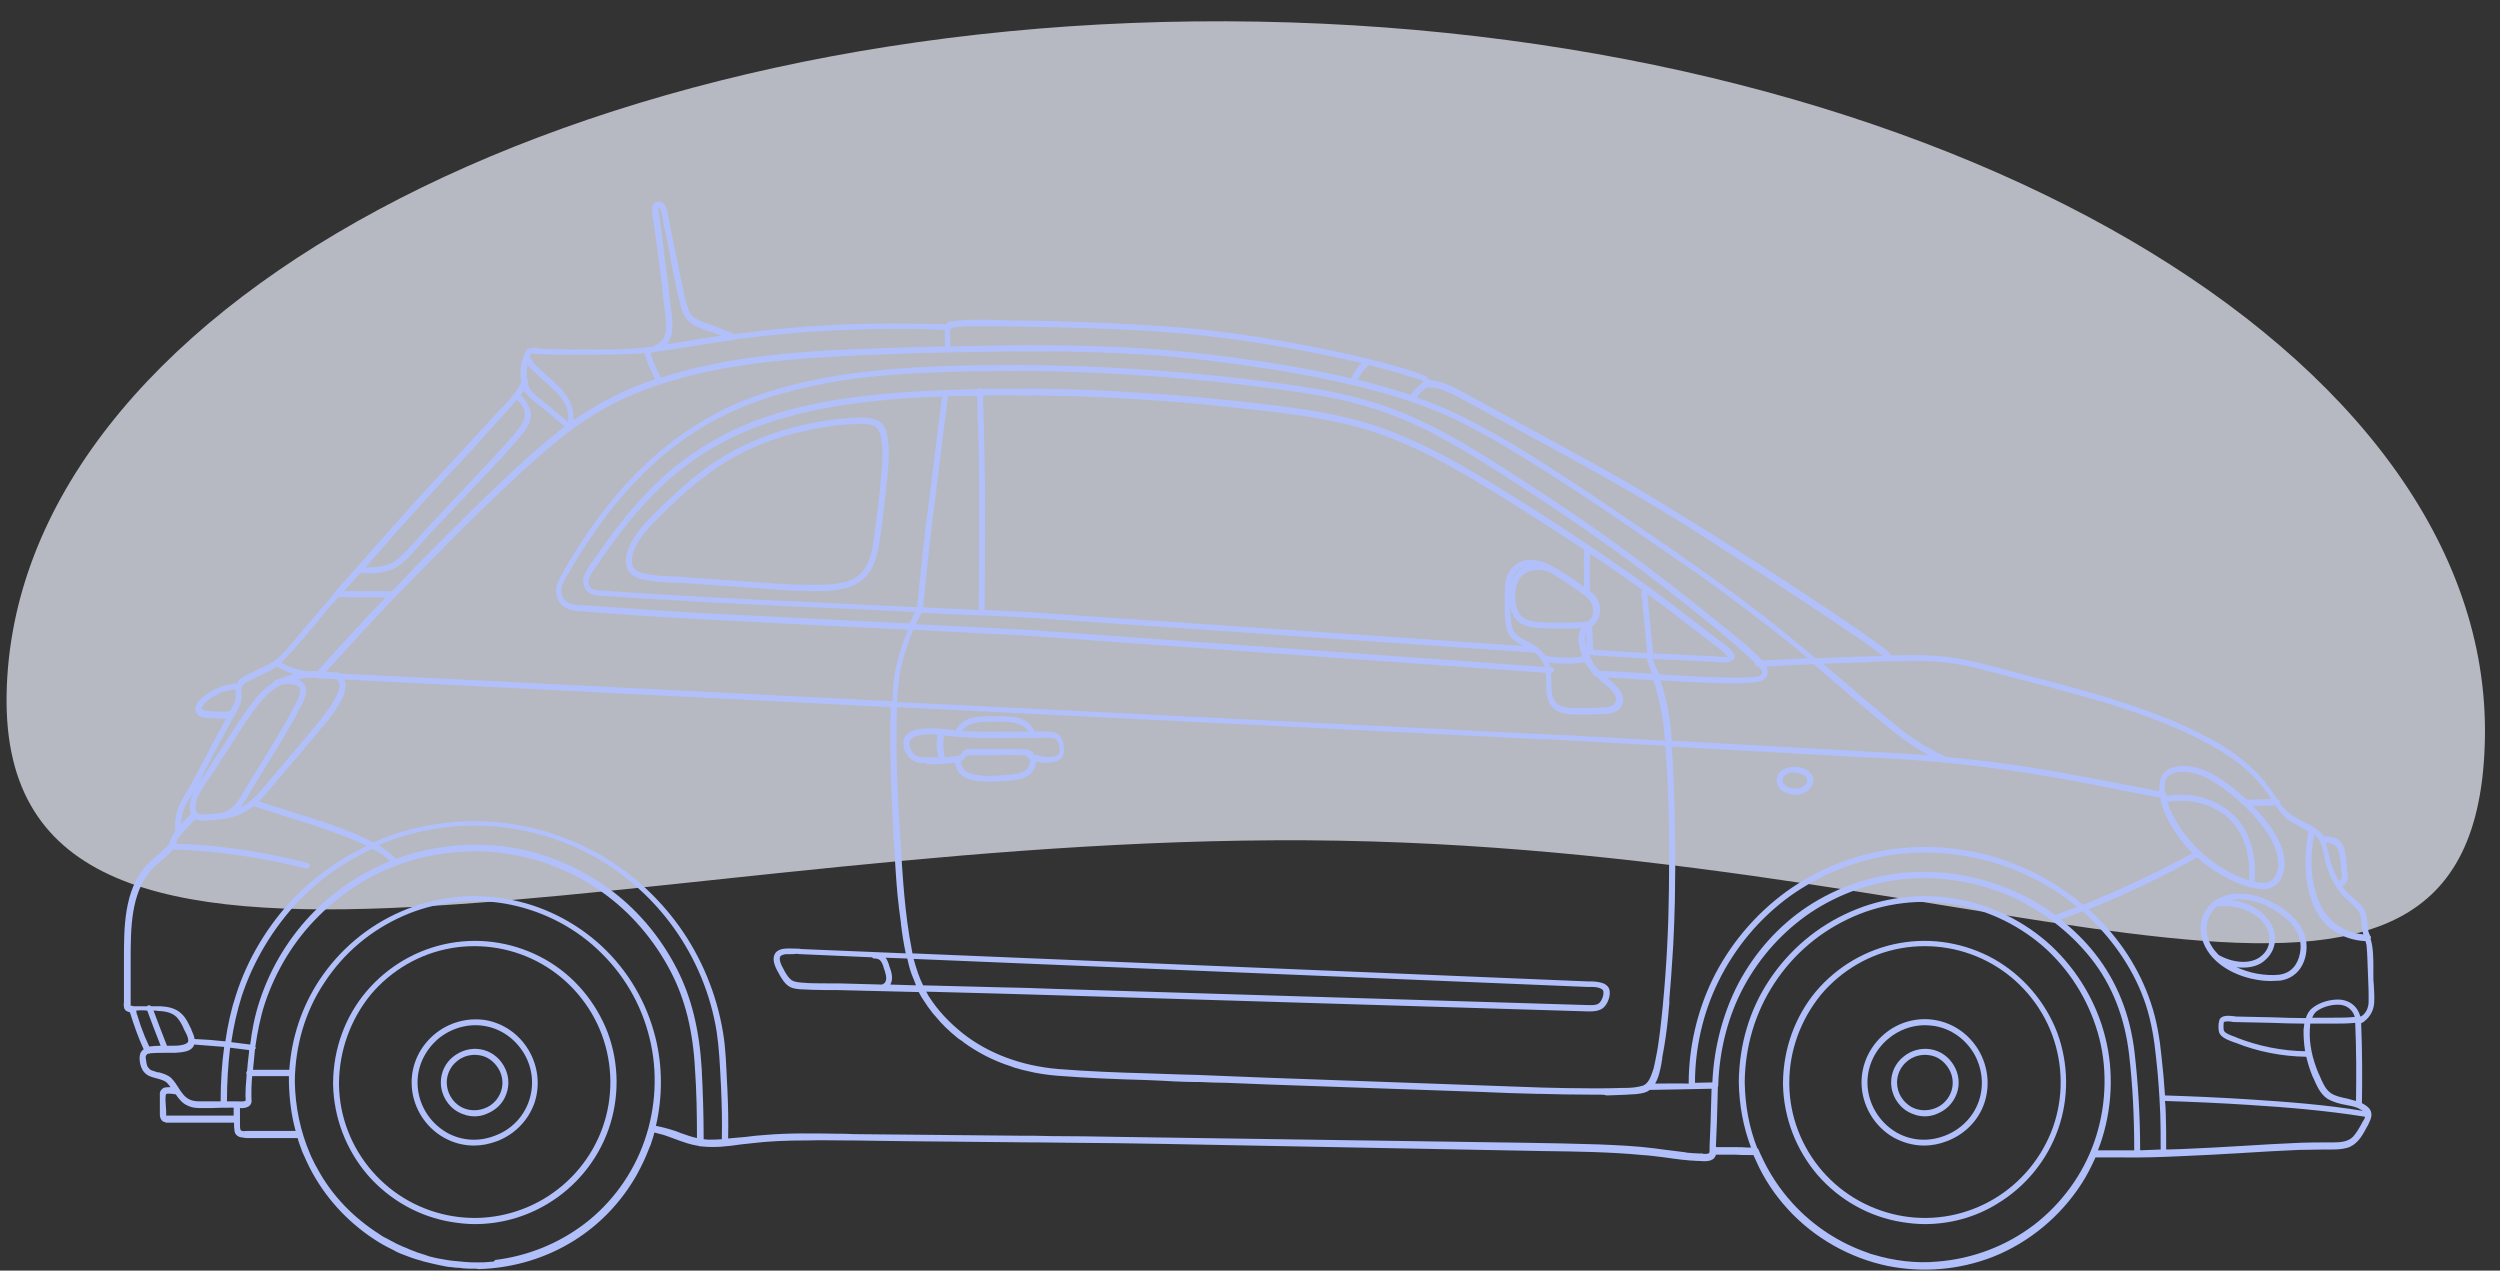 <svg width="425" height="216" viewBox="0 0 425 216" fill="none" xmlns="http://www.w3.org/2000/svg">
  <rect x="0" y="0" width="425" height="216" fill="#333333" stroke="none"/>
  <path opacity="0.7" d="M422.437 125.428C421.299 190.62 343.928 144.946 227.544 142.915C111.16 140.883 -0.015 183.266 1.123 118.074C2.261 52.883 97.533 1.647 213.841 3.677C330.149 5.707 423.576 60.195 422.437 125.428Z" fill="#EFF2FE"/>
  <path d="M328.2 178.376C326.59 178.108 324.846 178.578 323.571 179.651C322.23 180.724 321.492 182.334 321.492 184.012C321.492 186.091 322.632 188.037 324.444 189.043C325.316 189.513 326.255 189.781 327.194 189.781C327.865 189.781 328.603 189.647 329.207 189.379C330.817 188.775 332.025 187.567 332.628 185.957C333.232 184.347 333.031 182.603 332.159 181.127C331.287 179.651 329.878 178.645 328.2 178.376ZM331.689 185.622C331.219 186.896 330.213 187.97 328.871 188.439C327.597 188.909 326.121 188.842 324.913 188.171C323.437 187.299 322.498 185.756 322.498 184.012C322.498 182.67 323.102 181.328 324.175 180.456C325.249 179.517 326.657 179.181 327.999 179.383C329.408 179.584 330.549 180.456 331.287 181.664C332.025 182.871 332.159 184.347 331.689 185.622Z" fill="#B1C0FB"/>
  <path d="M337.325 187.568C338.331 184.616 337.996 181.329 336.386 178.578C334.775 175.828 332.092 173.949 329.006 173.412C325.92 172.876 322.7 173.748 320.284 175.828C317.869 177.907 316.46 180.859 316.46 184.012C316.46 187.836 318.607 191.526 321.962 193.405C323.572 194.277 325.316 194.746 327.127 194.746C328.402 194.746 329.744 194.478 330.951 194.008C333.97 192.868 336.318 190.52 337.325 187.568ZM322.431 192.532C319.412 190.788 317.467 187.501 317.467 184.012C317.467 181.195 318.741 178.511 320.955 176.633C322.767 175.09 324.981 174.284 327.262 174.284C327.798 174.284 328.335 174.352 328.872 174.419C331.689 174.888 334.105 176.633 335.581 179.115C336.989 181.597 337.325 184.549 336.386 187.232C335.446 189.916 333.3 192.063 330.616 193.069C327.865 194.143 324.914 193.941 322.431 192.532Z" fill="#B1C0FB"/>
  <path d="M339.471 204.675C344.301 201.79 347.991 197.295 349.869 191.995C351.748 186.695 351.681 180.859 349.735 175.559C347.722 170.326 343.965 165.898 339.068 163.081C334.171 160.33 328.468 159.324 322.9 160.33C317.332 161.336 312.3 164.288 308.677 168.582C305.122 172.875 303.176 178.309 303.109 184.012V184.414C303.243 190.05 305.323 195.484 309.013 199.778C312.702 204.004 317.801 206.889 323.369 207.761C324.644 207.962 325.919 208.097 327.193 208.097C331.487 208.097 335.781 206.956 339.471 204.675ZM309.818 199.107C306.262 195.014 304.249 189.782 304.182 184.414V184.012C304.182 178.578 306.128 173.345 309.549 169.118C313.038 164.959 317.868 162.141 323.168 161.202C328.468 160.263 333.969 161.202 338.665 163.886C343.362 166.569 346.984 170.863 348.863 175.894C350.741 180.993 350.808 186.561 348.997 191.66C347.186 196.692 343.63 201.052 339.001 203.803C334.372 206.553 328.938 207.627 323.571 206.755C318.271 205.883 313.373 203.199 309.818 199.107Z" fill="#B1C0FB"/>
  <path d="M178.857 124.438C177.918 124.304 176.978 124.371 176.039 124.371C175.972 124.371 175.905 124.371 175.838 124.371C175.435 123.23 174.496 122.358 173.02 122.023C171.947 121.754 170.873 121.754 169.867 121.754H168.928C167.854 121.754 166.714 121.754 165.641 121.955C164.098 122.224 163.024 123.029 162.487 124.169C162.286 124.169 162.085 124.102 161.951 124.102C159.938 123.834 157.858 123.633 155.846 124.035C154.638 124.304 153.833 124.907 153.632 125.847C153.363 127.121 154.168 128.798 155.376 129.402C155.98 129.671 156.651 129.738 157.322 129.738C157.456 129.738 157.59 129.738 157.523 129.939H157.724C159.536 129.939 160.944 129.805 162.353 129.671C162.554 130.61 162.957 131.616 164.03 132.153C165.171 132.757 166.58 132.891 167.922 132.891C168.659 132.891 169.397 132.824 170.135 132.824L170.806 132.757C172.148 132.69 173.825 132.622 175.033 131.683C175.771 131.147 176.039 130.341 176.173 129.469C176.24 129.469 176.308 129.469 176.375 129.536C177.381 129.671 179.192 129.872 180.199 129.134C181.004 128.53 180.937 127.39 180.87 126.987C180.735 125.444 179.997 124.572 178.857 124.438ZM165.775 122.895C166.781 122.693 167.854 122.693 168.861 122.693H169.867C170.806 122.693 171.813 122.693 172.752 122.962C173.49 123.163 174.362 123.566 174.832 124.371C173.959 124.371 173.154 124.371 172.215 124.371C169.666 124.371 167.049 124.438 164.5 124.304C164.165 124.304 163.896 124.304 163.561 124.236C164.098 123.364 165.238 123.029 165.775 122.895ZM157.724 128.731C157.053 128.731 156.382 128.798 155.846 128.53C155.041 128.195 154.437 126.92 154.638 126.115C154.839 125.444 155.51 125.176 156.114 125.042C156.785 124.907 157.59 124.84 158.328 124.84C158.663 124.84 159.066 124.84 159.401 124.907C159.133 126.182 159.2 127.457 159.536 128.731C159.066 128.731 158.529 128.731 157.993 128.731H157.724ZM174.429 130.878C173.49 131.616 172.014 131.683 170.739 131.75L170.068 131.817C168.19 131.952 166.11 132.019 164.5 131.281C163.829 131.012 163.494 130.409 163.292 129.469C163.427 129.402 163.494 129.335 163.628 129.268C163.829 129.134 163.963 128.933 164.03 128.798C164.098 128.664 164.165 128.597 164.232 128.53C164.366 128.396 164.567 128.396 164.768 128.396C165.573 128.396 166.446 128.396 167.251 128.396C167.787 128.396 168.324 128.396 168.861 128.396C169.33 128.396 169.733 128.396 170.203 128.396C171.343 128.329 172.484 128.329 173.624 128.396H173.758C174.027 128.396 174.362 128.396 174.496 128.53C174.496 128.53 174.496 128.597 174.563 128.664C174.697 128.798 174.765 128.866 174.899 129C174.966 129.067 175.1 129.134 175.167 129.201C175.1 129.939 174.899 130.476 174.429 130.878ZM179.863 128.329C179.259 128.798 177.918 128.731 176.844 128.53C176.576 128.463 176.308 128.396 176.039 128.329C175.972 128.262 175.972 128.262 175.905 128.262H175.838C175.771 128.262 175.771 128.195 175.704 128.128C175.637 127.993 175.57 127.859 175.435 127.792C175.033 127.457 174.563 127.39 174.161 127.39H174.027C172.819 127.255 171.611 127.323 170.471 127.323C170.001 127.323 169.599 127.323 169.129 127.323C168.592 127.323 168.056 127.323 167.519 127.323C166.714 127.323 165.842 127.255 164.97 127.323C164.701 127.323 164.232 127.323 163.896 127.591C163.695 127.792 163.561 127.993 163.427 128.128C163.36 128.262 163.292 128.329 163.225 128.396C163.091 128.463 162.89 128.53 162.622 128.53C162.018 128.597 161.347 128.664 160.609 128.731C160.341 127.524 160.274 126.249 160.475 125.042C161.011 125.109 161.481 125.109 162.085 125.176C162.286 125.176 162.42 125.176 162.622 125.243C162.622 125.243 162.622 125.243 162.689 125.243C162.756 125.243 162.89 125.243 162.957 125.243C163.561 125.31 164.165 125.31 164.701 125.377C167.318 125.511 169.934 125.511 172.484 125.444C173.49 125.444 174.429 125.444 175.435 125.444C175.771 125.444 176.039 125.444 176.375 125.444C177.247 125.377 178.186 125.377 178.991 125.511C179.461 125.578 179.997 125.847 180.132 127.188C180.199 127.792 180.064 128.128 179.863 128.329Z" fill="#B1C0FB"/>
  <path d="M81.651 178.376C80.041 178.108 78.364 178.578 77.022 179.651C75.68 180.724 74.942 182.334 74.942 184.012C74.942 186.091 76.083 188.037 77.894 189.043C78.766 189.513 79.706 189.781 80.645 189.781C81.383 189.781 82.054 189.647 82.657 189.379C84.268 188.775 85.542 187.567 86.079 185.957C86.683 184.347 86.481 182.603 85.609 181.127C84.737 179.651 83.328 178.645 81.651 178.376ZM85.14 185.622C84.67 186.896 83.664 187.97 82.322 188.439C81.047 188.909 79.571 188.842 78.364 188.171C76.888 187.366 75.949 185.689 75.949 184.012C75.949 182.67 76.552 181.328 77.626 180.456C78.699 179.517 80.108 179.181 81.45 179.383C82.859 179.584 83.999 180.456 84.737 181.664C85.475 182.871 85.609 184.347 85.14 185.622Z" fill="#B1C0FB"/>
  <path d="M82.521 173.413C79.435 172.943 76.282 173.815 73.867 175.828C71.384 177.907 69.976 180.859 69.976 184.012C69.976 187.904 72.122 191.526 75.477 193.405C77.02 194.277 78.764 194.747 80.576 194.747C81.917 194.747 83.192 194.478 84.467 194.009C87.486 192.868 89.766 190.52 90.84 187.568C91.846 184.616 91.511 181.329 89.901 178.578C88.291 175.828 85.607 173.949 82.521 173.413ZM89.901 187.233C88.962 189.916 86.882 192.063 84.131 193.069C81.38 194.143 78.429 193.941 75.946 192.533C72.927 190.788 70.982 187.568 70.982 184.012C70.982 181.195 72.257 178.511 74.538 176.566C76.751 174.754 79.636 173.949 82.387 174.419C85.205 174.889 87.62 176.633 89.096 179.115C90.572 181.597 90.84 184.549 89.901 187.233Z" fill="#B1C0FB"/>
  <path d="M103.318 175.559C101.306 170.326 97.549 165.831 92.651 163.081C87.754 160.33 82.051 159.324 76.483 160.33C70.915 161.336 65.883 164.288 62.26 168.582C58.638 172.875 56.692 178.309 56.625 184.012V184.414C56.759 190.05 58.839 195.484 62.529 199.778C66.219 204.004 71.317 206.889 76.886 207.761C78.16 207.962 79.435 208.097 80.71 208.097C85.003 208.097 89.23 206.956 93.054 204.675C97.884 201.79 101.574 197.295 103.452 191.995C105.331 186.628 105.264 180.792 103.318 175.559ZM92.45 203.803C87.821 206.553 82.32 207.627 77.02 206.755C71.653 205.883 66.822 203.199 63.267 199.107C59.711 195.014 57.698 189.782 57.631 184.414V184.012C57.698 178.578 59.577 173.345 62.998 169.118C66.487 164.959 71.317 162.141 76.617 161.202C81.917 160.263 87.418 161.202 92.115 163.886C96.811 166.569 100.433 170.863 102.312 175.894C104.19 180.993 104.257 186.561 102.446 191.66C100.635 196.759 97.079 201.052 92.45 203.803Z" fill="#B1C0FB"/>
  <path d="M144.916 71.036H144.58C141.695 71.237 138.609 71.707 135.121 72.579C129.351 74.055 124.185 76.47 119.691 79.825C117.41 81.502 115.129 83.514 112.512 86.064L112.042 86.533C110.298 88.278 108.487 90.022 107.346 92.169C106.541 93.645 106.273 94.987 106.474 96.127C106.743 97.335 107.615 98.14 109.158 98.475C110.969 98.878 112.848 99.012 114.726 99.079C115.33 99.079 116.001 99.079 116.604 99.146L130.022 100.085C132.504 100.286 135.389 100.488 138.14 100.488C140.421 100.488 143.037 100.488 145.184 99.481C148.74 97.871 149.276 93.913 149.679 90.961L149.813 90.223C150.148 87.271 150.551 84.252 150.819 81.301L150.886 80.764C151.088 78.416 151.289 76.001 150.752 73.653C150.551 72.847 150.216 72.244 149.746 71.841C148.471 70.835 146.392 70.969 144.916 71.036ZM149.008 72.713C149.276 72.982 149.545 73.384 149.679 73.988C150.216 76.135 150.014 78.483 149.813 80.764L149.746 81.301C149.545 84.252 149.142 87.271 148.74 90.156L148.673 90.76C148.337 93.511 147.867 97.133 144.781 98.542C142.836 99.414 140.354 99.414 138.14 99.414C135.389 99.414 132.571 99.28 130.089 99.079L116.672 98.14C116.001 98.073 115.397 98.005 114.726 98.005C112.915 97.938 111.036 97.871 109.359 97.469C107.883 97.066 107.548 96.395 107.481 95.926C107.279 95.054 107.548 93.913 108.218 92.638C109.225 90.626 111.036 88.949 112.713 87.271L113.183 86.802C115.799 84.252 118.013 82.307 120.294 80.63C124.655 77.342 129.754 74.994 135.389 73.585C138.811 72.78 141.83 72.244 144.647 72.109H144.983C145.385 72.042 145.922 72.042 146.392 72.042C147.398 72.042 148.404 72.177 149.008 72.713Z" fill="#B1C0FB"/>
  <path d="M304.584 135.038C304.785 135.105 304.919 135.105 305.12 135.105C306.059 135.105 307.133 134.837 307.804 133.965C308.542 133.092 308.408 131.885 307.535 131.147C306.596 130.342 304.718 130.074 303.443 130.677C302.504 131.08 302.034 131.751 302.034 132.69C302.034 134.099 303.376 134.904 304.584 135.038ZM303.778 131.549C304.718 131.147 306.194 131.348 306.797 131.885C307.2 132.22 307.401 132.757 306.999 133.294C306.462 133.965 305.456 134.099 304.718 134.032C304.114 133.965 303.04 133.495 303.04 132.69C303.04 132.22 303.309 131.818 303.778 131.549Z" fill="#B1C0FB"/>
  <path d="M376.901 152.883C376.767 152.95 376.7 153.017 376.566 153.084C376.431 153.151 376.297 153.218 376.23 153.352C374.419 154.828 373.681 157.243 374.352 159.592C375.492 163.617 379.719 165.831 383.342 166.502C384.348 166.703 385.22 166.77 386.092 166.77C386.629 166.77 387.166 166.703 387.635 166.703C389.916 166.367 391.526 164.757 391.996 162.275C392.533 159.457 391.325 156.841 388.507 154.761C385.22 152.346 380.323 150.803 376.901 152.883ZM375.291 159.256C374.754 157.311 375.425 155.298 376.901 154.09C379.518 153.822 382.872 154.493 384.75 156.841C386.226 158.652 386.159 161 384.549 162.409C382.671 164.153 379.383 163.617 377.169 162.342C376.297 161.47 375.626 160.464 375.291 159.256ZM387.903 155.566C389.648 156.841 391.593 158.988 390.99 162.074C390.587 164.153 389.379 165.428 387.501 165.697C386.36 165.831 385.019 165.764 383.543 165.495C382.469 165.294 381.262 164.891 380.188 164.422C380.591 164.489 380.993 164.489 381.396 164.489C382.805 164.489 384.214 164.086 385.153 163.147C387.166 161.336 387.3 158.451 385.488 156.17C384.079 154.426 381.798 153.285 379.316 153.017C379.719 152.95 380.188 152.883 380.658 152.883C383.14 152.883 385.958 154.023 387.903 155.566Z" fill="#B1C0FB"/>
  <path d="M402.936 172.54C403.338 171.936 403.539 171.265 403.606 170.595C403.674 169.521 403.606 168.381 403.539 167.307C403.472 166.838 403.472 166.368 403.472 165.898C403.472 165.496 403.472 165.026 403.472 164.557C403.472 162.879 403.472 161.202 403.003 159.592C403.003 159.525 403.003 159.525 403.07 159.458C403.07 159.257 403.003 159.123 402.868 158.988C402.801 158.854 402.801 158.72 402.734 158.653C402.533 158.183 402.533 157.58 402.466 156.976C402.399 156.104 402.332 155.299 401.862 154.493C401.46 153.823 400.789 153.286 400.185 152.749C400.051 152.615 399.85 152.481 399.715 152.347C399.112 151.81 398.575 151.206 398.172 150.669C398.239 150.602 398.374 150.602 398.441 150.535C398.642 150.334 398.776 150.2 398.843 149.999C398.91 149.931 398.91 149.864 398.977 149.797C399.246 149.261 399.112 148.523 399.044 147.986C398.977 147.852 398.977 147.718 398.977 147.583V147.449C398.91 146.376 398.843 145.302 398.508 144.229C398.038 142.619 396.495 142.082 395.019 142.216C395.019 142.149 394.952 142.082 394.952 142.082C394.751 141.747 394.483 141.478 394.147 141.21C393.946 141.009 393.677 140.875 393.476 140.74C393.409 140.606 393.275 140.539 393.141 140.472H393.074C392.671 140.204 392.202 140.002 391.799 139.801H391.732C391.665 139.734 391.598 139.734 391.531 139.667C390.86 139.332 390.189 138.996 389.585 138.594C389.518 138.527 389.451 138.459 389.384 138.459C389.384 138.459 389.317 138.459 389.317 138.392C389.115 138.258 388.981 138.057 388.78 137.923C388.579 137.721 388.445 137.52 388.243 137.386C388.042 137.185 387.908 136.916 387.707 136.715C387.707 136.648 387.64 136.648 387.64 136.581C387.64 136.514 387.64 136.447 387.64 136.38C387.64 136.111 387.438 135.977 387.17 135.91C387.036 135.776 386.969 135.575 386.834 135.44C386.7 135.172 386.499 134.904 386.298 134.635C385.962 134.166 385.694 133.763 385.359 133.361C384.553 132.287 383.681 131.348 382.876 130.61C381.065 128.866 378.851 127.323 376.033 125.713C375.899 125.646 375.832 125.579 375.698 125.511C375.564 125.444 375.497 125.377 375.362 125.377C375.161 125.243 374.96 125.176 374.826 125.109C374.356 124.841 373.886 124.639 373.417 124.371C367.849 121.62 361.945 119.742 357.45 118.333C352.351 116.857 347.118 115.448 342.087 114.174C340.544 113.771 339.068 113.369 337.525 112.966C334.238 112.094 331.487 111.624 328.938 111.49C326.522 111.289 324.04 111.356 321.558 111.423C321.021 110.752 320.35 110.215 319.612 109.679C314.849 106.257 309.885 102.97 305.054 99.817L302.304 98.005C297.205 94.651 291.771 91.23 285.666 87.473C279.762 83.783 274.798 80.898 270.101 78.349L249.841 67.279L249.237 66.944C247.493 66.004 245.614 64.931 243.602 64.663H243.535C243.333 64.663 243.132 64.596 242.931 64.596C242.662 63.858 241.455 63.522 240.918 63.388L240.784 63.321C238.168 62.449 235.417 61.711 232.733 61.04C232.666 60.973 232.599 60.973 232.532 60.973C228.708 60.034 224.951 59.296 221.463 58.625C214.955 57.35 208.515 56.411 202.141 55.807C196.238 55.27 189.864 54.935 181.478 54.667C178.593 54.532 175.373 54.532 171.75 54.465C171.013 54.465 170.207 54.398 169.469 54.398C167.054 54.331 164.505 54.264 162.09 54.6H162.023C161.62 54.6 161.151 54.667 160.815 55.136C154.375 54.935 147.867 54.935 140.957 55.27C135.791 55.539 130.29 56.075 124.722 56.813C124.655 56.746 124.655 56.679 124.521 56.679C123.447 56.143 122.307 55.74 121.166 55.337L120.227 55.002C119.489 54.734 118.684 54.465 118.013 53.996C117.611 53.727 117.275 53.191 117.007 52.52C116.604 51.446 116.336 50.306 116.135 49.165C116.067 48.897 116 48.562 115.933 48.293C115.464 46.012 114.994 43.664 114.524 41.383C114.323 40.31 114.055 39.169 113.854 38.096C113.787 37.828 113.786 37.626 113.719 37.358C113.585 36.553 113.451 35.614 113.049 34.943C112.981 34.809 112.78 34.54 112.512 34.406C112.176 34.272 111.841 34.205 111.573 34.339C111.237 34.473 111.036 34.742 110.902 35.077C110.835 35.278 110.835 35.547 110.902 35.815C110.835 36.352 110.969 36.955 111.036 37.425C111.103 37.693 111.17 37.895 111.17 38.096C111.573 40.846 111.908 43.664 112.243 46.348L112.512 48.562C112.713 50.172 112.847 51.379 112.981 52.52C113.049 52.855 113.049 53.124 113.116 53.459C113.183 54.197 113.25 55.002 113.25 55.807C113.183 56.344 113.116 56.813 112.914 57.283C112.646 57.954 112.042 58.424 111.304 58.759C111.237 58.759 111.17 58.826 111.17 58.893C110.768 58.96 110.432 58.96 110.03 59.027C109.962 58.96 109.828 58.96 109.694 59.027C109.627 59.027 109.627 59.094 109.56 59.094C106.742 59.363 104.126 59.43 101.979 59.43C99.296 59.43 95.673 59.43 92.117 59.296C92.05 59.296 91.849 59.229 91.715 59.229C90.977 59.094 89.702 58.893 89.299 59.832C89.232 59.967 89.232 60.101 89.165 60.235C88.763 61.107 88.561 62.046 88.494 62.986C88.494 63.724 88.494 64.394 88.629 64.998C87.823 66.675 86.482 68.151 85.14 69.493C84.737 69.896 84.335 70.298 83.999 70.701C80.913 74.122 77.693 77.544 74.607 80.898C73.131 82.508 71.588 84.185 70.112 85.795C67.63 88.546 65.148 91.364 62.733 94.114C60.787 96.261 58.842 98.542 56.829 100.756C56.762 100.823 56.695 100.957 56.695 101.091C54.481 103.641 52.267 106.19 50.12 108.74L49.919 109.008C48.644 110.551 47.168 112.295 45.357 113.1C44.082 113.704 42.74 114.308 41.399 115.046C41.063 115.247 40.728 115.448 40.459 115.851C40.392 115.985 40.325 116.052 40.325 116.186C38.648 116.253 36.971 116.79 35.294 117.931C34.354 118.534 33.08 119.541 33.214 120.681C33.214 120.95 33.348 121.084 33.415 121.285C33.549 121.486 33.684 121.62 33.818 121.687C34.354 122.023 35.092 122.09 35.696 122.09C35.83 122.09 35.965 122.09 36.032 122.09H36.166C36.904 122.157 37.709 122.224 38.447 122.157C38.313 122.493 38.111 122.761 37.977 123.029L37.709 123.499C37.105 124.572 36.501 125.713 35.897 126.853C34.22 130.208 32.677 133.025 31.134 135.642C30.061 137.386 29.658 139.13 29.792 141.277V141.411L29.725 141.478C29.323 141.948 29.189 142.351 28.987 142.82C28.92 142.887 28.92 143.021 28.853 143.156C28.652 143.558 28.451 143.826 28.048 144.229C27.646 144.632 27.176 145.034 26.773 145.37C26.103 145.973 25.432 146.51 24.828 147.181C21.071 151.407 21.071 157.647 21.071 163.148C21.071 163.685 21.071 164.221 21.071 164.691C21.071 165.965 21.071 167.173 21.071 168.381C21.071 168.984 21.071 169.588 21.071 170.192C21.071 170.259 21.071 170.326 21.071 170.393C21.004 170.796 21.004 171.333 21.272 171.668C21.406 171.869 21.608 171.936 21.809 172.003C21.876 172.07 21.943 172.07 22.077 172.07C22.748 174.217 23.486 176.364 24.425 178.377C24.157 178.578 23.956 178.779 23.822 179.182C23.553 180.121 23.889 181.731 24.627 182.402C25.23 183.006 25.968 183.14 26.706 183.341C27.377 183.543 27.981 183.677 28.384 184.079C28.585 184.281 28.786 184.549 28.987 184.817C28.585 184.817 28.115 184.817 27.78 184.951C27.578 185.086 27.444 185.22 27.31 185.421C27.109 185.756 27.176 186.092 27.176 186.36C27.176 186.427 27.176 186.427 27.176 186.494V189.111C27.176 189.178 27.176 189.245 27.176 189.312C27.176 189.513 27.176 189.782 27.243 189.983C27.377 190.318 27.511 190.52 27.713 190.654C27.78 190.654 27.78 190.654 27.847 190.721C27.847 190.721 27.847 190.721 27.914 190.721C28.048 190.788 28.182 190.855 28.317 190.855C28.451 190.855 28.518 190.855 28.652 190.855C28.652 190.855 28.719 190.855 28.786 190.855C28.92 190.855 29.054 190.855 29.122 190.855C29.189 190.855 29.323 190.855 29.39 190.855H39.185C39.252 190.855 39.319 190.855 39.453 190.855C39.52 190.855 39.654 190.855 39.788 190.855V190.989V191.258C39.788 191.459 39.788 191.794 39.856 192.063C39.856 192.13 39.856 192.13 39.856 192.197C39.923 192.801 40.325 193.203 40.929 193.337C41.264 193.404 41.533 193.404 41.868 193.472C41.868 193.472 41.868 193.472 41.935 193.472C42.069 193.472 42.204 193.472 42.338 193.472H50.59C50.657 193.606 50.724 193.807 50.724 193.941C50.925 194.612 51.194 195.216 51.395 195.82C51.931 197.027 52.468 198.235 53.139 199.442C55.822 204.273 59.714 208.298 64.41 211.183C65.282 211.719 66.221 212.189 67.16 212.659C67.16 212.659 67.228 212.659 67.228 212.726C67.764 212.994 68.301 213.195 68.838 213.397C69.039 213.464 69.173 213.531 69.374 213.598C69.777 213.732 70.246 213.933 70.716 214.068C70.984 214.135 71.186 214.202 71.454 214.269C71.856 214.403 72.259 214.537 72.662 214.604C72.93 214.671 73.198 214.738 73.467 214.805C73.869 214.873 74.272 215.007 74.674 215.074C75.01 215.141 75.345 215.208 75.68 215.275C76.016 215.342 76.351 215.409 76.687 215.409C77.224 215.476 77.76 215.543 78.23 215.543C78.364 215.543 78.565 215.611 78.7 215.611C79.37 215.678 80.108 215.678 80.779 215.678H80.846C80.981 215.678 81.115 215.678 81.316 215.745C87.085 215.611 92.788 213.933 97.685 210.847C102.046 208.097 105.669 204.273 108.218 199.778C108.419 199.375 108.621 199.04 108.822 198.637C108.822 198.637 108.822 198.57 108.889 198.57V198.503C109.56 197.228 110.097 195.887 110.633 194.545C110.835 193.874 111.103 193.203 111.237 192.532C111.506 192.599 111.774 192.667 112.042 192.734C112.981 192.935 113.921 193.337 114.86 193.673C116.135 194.142 117.409 194.612 118.818 194.813C118.885 194.88 118.952 194.88 119.086 194.88C119.154 194.88 119.154 194.88 119.221 194.88C121.435 195.149 123.783 194.88 125.997 194.545C126.667 194.478 127.271 194.411 127.875 194.344C130.626 194.008 133.577 193.874 137.469 193.874C139.481 193.807 141.561 193.874 143.574 193.874C143.909 193.874 144.244 193.874 144.513 193.874C146.123 193.874 147.8 193.941 149.343 193.941C151.02 193.941 152.765 194.008 154.442 194.008L175.507 194.21C175.91 194.21 176.245 194.21 176.648 194.21L182.686 194.277C185.168 194.277 187.65 194.344 190.133 194.344L198.586 194.478L262.655 195.685C267.82 195.753 273.59 195.82 279.225 196.356C280.5 196.423 281.775 196.625 282.982 196.759C284.861 197.027 286.739 197.296 288.685 197.363C288.752 197.363 288.819 197.363 288.953 197.363C289.758 197.43 291.234 197.564 291.637 196.49C291.704 196.423 291.704 196.356 291.704 196.289C291.771 196.289 291.838 196.289 291.905 196.289H292.844C293.448 196.289 293.985 196.289 294.589 196.289H294.991C295.729 196.356 296.4 196.356 297.138 196.356C297.205 196.356 297.272 196.356 297.406 196.356C297.54 196.356 297.876 196.356 298.077 196.356C298.211 196.625 298.345 196.96 298.48 197.228C299.821 200.315 301.7 203.132 303.981 205.614C308.409 210.445 314.447 213.866 320.887 215.208C326.925 216.416 333.097 215.879 338.799 213.665C344.904 211.25 350.272 206.822 353.894 201.187C354.766 199.845 355.504 198.369 356.175 196.893C356.175 196.826 356.242 196.759 356.242 196.759C356.309 196.759 356.309 196.759 356.377 196.759C356.444 196.759 356.578 196.759 356.645 196.759H356.779C357.115 196.759 357.383 196.759 357.718 196.759C358.59 196.759 359.463 196.759 360.335 196.759C364.092 196.826 367.781 196.692 370.599 196.558C374.021 196.423 377.576 196.222 380.998 196.021C384.218 195.82 387.505 195.618 390.793 195.484C392.269 195.484 393.745 195.417 395.22 195.417H396.026C396.965 195.417 397.971 195.417 398.977 195.149C400.655 194.679 401.527 193.136 402.13 192.063C402.13 192.063 402.13 192.063 402.13 191.996C402.198 191.929 402.198 191.861 402.265 191.794C402.332 191.727 402.332 191.593 402.399 191.526L402.533 191.325C402.801 190.721 403.204 190.05 403.137 189.312C403.07 188.306 401.929 187.769 401.594 187.568H401.527C401.594 183.274 401.594 178.779 401.393 173.949C401.527 173.882 401.661 173.815 401.795 173.748C402.198 173.412 402.6 173.077 402.936 172.54ZM289.289 196.088C289.154 196.088 289.02 196.088 288.953 196.088C288.215 196.088 287.544 196.021 286.806 195.954L286.471 195.887C285.263 195.753 283.989 195.551 282.714 195.417L281.238 195.216C278.085 194.813 274.865 194.679 271.644 194.545C267.686 194.411 263.594 194.344 259.636 194.277L190.133 193.27C186.309 193.203 182.485 193.136 178.661 193.136C176.782 193.069 174.971 193.069 173.092 193.069L145.117 192.801C144.11 192.734 143.171 192.734 142.232 192.734C138.274 192.667 134.181 192.599 130.156 192.935C129.015 193.002 127.875 193.136 126.802 193.27C125.795 193.337 124.789 193.472 123.783 193.539C123.85 190.721 123.783 187.836 123.648 184.951L123.581 183.744C123.447 181.06 123.38 178.243 122.91 175.492C121.837 168.984 119.221 162.678 115.397 157.378C111.908 152.548 107.413 148.456 102.382 145.504C96.679 142.216 90.373 140.204 83.932 139.734C77.559 139.197 71.052 140.204 65.215 142.485C64.611 142.686 64.074 142.954 63.471 143.223C62.397 142.619 61.257 142.149 60.25 141.68C57.5 140.539 54.615 139.6 51.864 138.728L44.015 136.246L44.082 136.178C44.954 135.306 45.759 134.3 46.564 133.361C46.766 133.16 46.967 132.958 47.101 132.69C47.302 132.489 47.437 132.287 47.638 132.086C48.376 131.214 49.114 130.342 49.852 129.47C50.254 129 50.657 128.53 51.059 128.061C52.267 126.585 53.541 125.109 54.749 123.633L55.017 123.365C55.219 123.163 55.42 122.895 55.554 122.694C55.755 122.493 55.957 122.224 56.091 122.023C56.829 121.084 57.5 120.077 58.036 119.004C58.171 118.736 58.305 118.467 58.372 118.199C58.506 117.931 58.573 117.662 58.64 117.327C58.707 116.991 58.774 116.723 58.774 116.455C58.774 116.119 58.64 115.784 58.506 115.515L151.423 120.212C151.423 120.815 151.423 121.486 151.356 122.09C151.356 122.224 151.356 122.291 151.356 122.425C151.356 123.968 151.356 125.579 151.356 127.122V127.189C151.356 127.39 151.356 127.658 151.356 127.86C151.423 133.763 151.758 139.734 152.094 145.302C152.295 148.858 152.496 151.743 152.832 154.426C152.966 155.231 153.033 156.104 153.167 156.976C153.167 157.043 153.167 157.11 153.167 157.11C153.368 158.787 153.637 160.464 153.972 162.074L136.194 161.336C135.926 161.269 135.724 161.269 135.523 161.269C134.852 161.269 134.114 161.202 133.443 161.269C132.571 161.336 131.967 161.672 131.699 162.209C131.296 163.014 131.565 164.087 132.37 165.429L132.504 165.697C132.907 166.368 133.309 167.106 133.98 167.576C134.584 168.045 135.322 168.112 136.06 168.179C137.536 168.246 139.012 168.314 140.488 168.314C141.091 168.314 141.762 168.314 142.366 168.314L156.186 168.649C156.454 169.186 156.723 169.655 157.058 170.125C157.528 170.863 157.997 171.534 158.534 172.205C158.668 172.339 158.803 172.54 158.937 172.674C158.937 172.674 158.937 172.674 159.004 172.741C160.077 174.083 161.352 175.291 162.761 176.431C162.828 176.498 162.895 176.565 163.029 176.632C163.23 176.767 163.432 176.901 163.633 177.035C163.7 177.102 163.767 177.102 163.767 177.169C166.182 178.913 168.866 180.322 171.818 181.262C172.086 181.329 172.287 181.463 172.556 181.53C172.623 181.53 172.69 181.597 172.824 181.597C173.428 181.798 174.031 181.932 174.635 182.067C176.245 182.469 177.99 182.737 179.734 182.872C184.833 183.274 189.998 183.475 194.963 183.61C195.969 183.677 196.976 183.677 197.982 183.744C199.995 183.878 202.007 183.945 204.087 183.945C205.563 184.012 207.039 184.079 208.515 184.079C210.729 184.146 213.01 184.281 215.223 184.348L251.652 185.622C254.805 185.756 258.093 185.891 261.38 185.958H261.984C264.533 186.025 267.418 186.092 270.705 186.092C270.839 186.092 270.974 186.092 271.108 186.092C271.376 186.092 271.577 186.092 271.846 186.092C271.913 186.092 271.98 186.092 271.98 186.092C272.315 186.092 272.718 186.092 273.12 186.226C274.395 186.159 276.005 186.159 277.615 186.025H277.817C278.555 185.958 279.427 185.891 280.165 185.488C280.232 185.421 280.366 185.354 280.433 185.287C282.781 185.22 285.129 185.22 287.611 185.153C288.685 185.153 289.825 185.086 290.966 185.086L290.899 187.299C290.832 189.715 290.765 192.331 290.63 194.813C290.63 194.947 290.63 195.082 290.63 195.216C290.63 196.088 290.63 196.088 290.094 196.155C289.892 196.155 289.758 196.155 289.557 196.155C289.49 196.088 289.423 196.088 289.289 196.088ZM83.865 214.47C83.597 214.47 83.329 214.537 83.06 214.537C82.523 214.604 81.92 214.604 81.383 214.604C81.316 214.604 81.182 214.604 81.115 214.604C80.444 214.604 79.773 214.604 79.169 214.537H79.102C78.431 214.47 77.693 214.403 77.022 214.336H76.955C76.284 214.269 75.614 214.135 74.876 214H74.808C74.138 213.866 73.467 213.732 72.796 213.531C72.729 213.531 72.729 213.531 72.662 213.464C71.991 213.262 71.387 213.061 70.783 212.86C70.716 212.86 70.649 212.793 70.649 212.793C70.045 212.592 69.441 212.323 68.838 212.055C68.77 212.055 68.703 211.988 68.636 211.988C68.1 211.719 67.496 211.518 66.959 211.183C66.825 211.116 66.691 211.049 66.557 210.981C66.154 210.78 65.751 210.512 65.282 210.311C65.014 210.176 64.812 210.042 64.544 209.841C60.116 207.023 56.426 203.266 53.944 198.637C53.676 198.168 53.407 197.698 53.206 197.228C53.139 197.027 53.005 196.893 52.938 196.692C52.871 196.558 52.804 196.423 52.736 196.222C51.059 192.331 50.187 188.172 50.12 183.811C50.187 177.773 51.864 171.936 55.152 167.039C58.439 162.007 63.068 158.116 68.569 155.701C73.869 153.353 80.041 152.615 85.878 153.621C91.647 154.628 97.216 157.311 101.509 161.336C105.937 165.429 109.023 170.662 110.432 176.498C111.841 182.201 111.506 188.373 109.56 193.941C107.614 199.577 103.925 204.608 99.296 208.097C94.868 211.451 89.635 213.531 84.134 214.202C84.067 214.403 83.999 214.403 83.865 214.47ZM26.706 182.268C26.438 182.201 26.17 182.067 25.901 182C25.834 182 25.767 181.932 25.7 181.932C25.566 181.865 25.499 181.798 25.365 181.664C25.297 181.597 25.163 181.463 25.096 181.329C24.962 181.06 24.895 180.725 24.828 180.255C24.828 180.121 24.828 179.987 24.761 179.853C24.761 179.719 24.761 179.584 24.828 179.45C24.895 179.383 24.962 179.182 25.23 179.115C25.297 179.115 25.297 179.115 25.365 179.115C25.432 179.115 25.499 179.115 25.566 179.048C26.371 178.981 27.243 178.981 28.115 178.981C28.652 178.981 29.122 178.981 29.591 178.981H29.658C30.463 178.913 31.402 178.913 32.208 178.511C32.677 178.243 32.946 177.907 33.013 177.572C34.69 177.706 36.434 177.84 38.111 177.974C37.709 180.859 37.508 183.945 37.508 187.232C36.904 187.232 36.367 187.232 35.763 187.232H34.354C33.684 187.232 32.946 187.232 32.342 186.964C31.402 186.561 30.866 185.756 30.329 184.884C29.994 184.348 29.591 183.744 29.054 183.207C28.384 182.67 27.646 182.469 26.908 182.268C26.908 182.335 26.84 182.335 26.706 182.268C26.773 182.268 26.706 182.268 26.706 182.268ZM30.933 138.929C30.933 138.862 30.933 138.795 30.933 138.728C31.134 137.721 31.604 136.648 32.409 135.508C32.677 135.105 32.878 134.703 33.08 134.3C33.013 134.434 32.946 134.635 32.878 134.77C32.543 135.44 31.939 137.118 32.476 138.392C31.872 138.929 31.335 139.466 30.799 140.07C30.799 139.667 30.799 139.332 30.866 138.996C30.933 138.996 30.933 138.929 30.933 138.929ZM124.655 57.753L125.124 57.686C125.326 57.618 125.46 57.618 125.661 57.618C128.814 57.216 131.967 56.88 134.986 56.612C135.724 56.545 136.462 56.478 137.267 56.411C138.542 56.344 139.817 56.277 141.024 56.21C147.867 55.874 154.308 55.807 160.614 56.075C160.614 57.015 160.614 58.021 160.681 58.893C157.125 58.96 153.704 59.027 150.417 59.161C144.513 59.363 137.536 59.631 130.558 60.436C123.85 61.174 117.812 62.449 112.378 64.193C111.64 62.919 111.036 61.443 110.566 59.967C111.103 59.9 111.573 59.832 112.042 59.698C113.988 59.497 116 59.094 117.946 58.826C119.086 58.625 120.16 58.491 121.3 58.289C122.441 58.155 123.514 57.954 124.655 57.82C124.588 57.753 124.655 57.753 124.655 57.753ZM322.296 112.429C322.43 112.429 322.497 112.429 322.564 112.429C323.436 112.429 324.376 112.362 325.248 112.362C325.852 112.362 326.455 112.362 327.059 112.362C327.462 112.362 327.797 112.362 328.2 112.429C330.212 112.496 332.091 112.765 333.835 113.1C334.908 113.301 336.116 113.57 337.324 113.905C338.867 114.308 340.342 114.71 341.886 115.113C346.984 116.388 352.15 117.796 357.249 119.272C362.28 120.815 368.922 122.962 375.027 126.249C378.113 127.927 380.461 129.47 382.34 131.281C383.346 132.153 384.285 133.294 385.291 134.635C385.627 135.038 385.828 135.44 386.164 135.843C384.755 135.91 383.279 135.91 381.937 135.91C380.394 134.501 378.784 133.227 377.107 132.153C374.96 130.811 373.014 130.208 371.069 130.208C369.392 130.275 368.251 130.744 367.647 131.684C367.111 132.489 367.043 133.495 367.111 134.501C364.159 133.965 361.207 133.361 358.389 132.824C355.102 132.22 351.68 131.549 348.259 130.946C342.355 129.939 336.518 129.201 330.682 128.665C330.615 128.598 330.548 128.53 330.481 128.463C327.663 127.189 325.181 125.646 322.631 123.566C320.552 121.889 318.338 120.01 315.788 117.863L314.245 116.522C312.836 115.314 311.361 114.039 309.952 112.832C312.501 112.765 315.05 112.631 317.533 112.564L318.941 112.496C319.545 112.496 320.082 112.429 320.686 112.429C320.954 112.429 321.29 112.429 321.558 112.429C321.759 112.429 322.095 112.429 322.296 112.429ZM389.786 139.868C389.853 139.868 389.853 139.935 389.92 139.935C390.189 140.07 390.457 140.271 390.726 140.405C390.726 140.405 390.793 140.405 390.793 140.472C390.86 140.472 390.927 140.539 390.927 140.539C390.927 140.539 390.927 140.539 390.994 140.539C391.061 140.606 391.128 140.606 391.195 140.673C391.598 140.875 392.067 141.143 392.47 141.344C391.531 145.705 391.799 150.334 393.275 153.89C394.818 157.58 398.105 159.793 402.13 159.995C402.198 160.33 402.332 160.598 402.332 160.934C402.466 162.343 402.466 163.819 402.533 165.093C402.533 165.63 402.6 166.234 402.6 166.771C402.667 167.911 402.667 169.119 402.667 170.259C402.667 171.333 402.198 172.272 401.46 172.741C401.393 172.741 401.325 172.808 401.258 172.808C400.789 171.064 399.38 169.924 397.434 169.924C396.16 169.924 394.415 170.326 393.141 171.333C392.537 171.802 392.202 172.406 392 173.077C390.055 173.077 388.176 173.01 386.365 172.943L380.059 172.808C379.924 172.741 379.723 172.741 379.589 172.741C378.985 172.674 378.314 172.607 377.778 172.876C377.375 173.077 377.308 173.345 377.241 173.614C377.107 174.083 377.107 174.955 377.241 175.492C377.576 176.431 378.851 176.834 379.723 177.169C379.857 177.236 379.991 177.236 380.126 177.303C383.815 178.779 387.908 179.584 392.067 179.651C392.336 180.792 392.671 181.865 393.141 183.006L393.275 183.274C393.812 184.482 394.415 185.958 395.623 186.763C396.629 187.367 397.703 187.635 398.776 187.836C399.581 187.97 400.185 188.105 400.856 188.373C400.923 188.44 400.99 188.44 401.057 188.507C401.191 188.574 401.325 188.641 401.46 188.708C401.527 188.708 401.594 188.775 401.661 188.842C395.153 187.769 388.579 187.299 382.407 186.897C377.241 186.561 372.276 186.36 368.05 186.226C367.916 184.079 367.714 181.865 367.446 179.517C367.178 176.834 366.708 173.614 365.635 170.46C363.756 164.825 360.402 159.592 355.84 155.299C355.571 155.03 355.303 154.829 355.035 154.561C355.303 154.493 355.504 154.359 355.773 154.292C362.146 151.676 367.983 148.858 373.551 145.772C375.094 147.181 376.838 148.388 378.717 149.328C380.327 150.133 382.407 151.072 384.621 151.139C384.688 151.139 384.755 151.139 384.822 151.139C385.895 151.139 386.767 150.737 387.371 149.999C388.445 148.657 388.512 146.644 388.243 145.302C387.639 142.552 385.828 140.204 384.486 138.661C384.017 138.057 383.48 137.52 382.943 136.984C383.078 136.984 383.212 136.984 383.346 136.984C384.486 136.984 385.56 136.984 386.834 136.916C387.17 137.386 387.505 137.856 387.841 138.258C388.31 138.862 388.847 139.332 389.451 139.667C389.585 139.734 389.652 139.801 389.786 139.868ZM396.093 143.357C396.763 143.491 397.3 143.894 397.501 144.564C397.837 145.504 397.904 146.577 397.971 147.583V147.718C397.971 147.852 398.038 147.986 398.038 148.187C398.105 148.59 398.172 149.126 398.038 149.462C397.971 149.663 397.77 149.73 397.569 149.73C397.099 148.858 396.696 147.919 396.294 146.778C396.16 146.376 396.093 145.906 395.958 145.437C395.824 144.766 395.623 144.028 395.355 143.29H395.422H395.489C395.623 143.29 395.824 143.29 395.958 143.29C396.025 143.29 396.025 143.357 396.093 143.357ZM393.409 141.881C394.55 142.753 394.885 144.229 395.153 145.705C395.22 146.175 395.355 146.644 395.489 147.114C396.294 149.529 397.3 151.407 398.843 152.816C399.044 153.018 399.313 153.219 399.514 153.42C400.386 154.225 401.258 154.963 401.393 156.036C401.46 156.305 401.46 156.64 401.46 156.909C401.527 157.512 401.527 158.116 401.728 158.72L401.795 158.854C398.306 158.519 395.69 156.64 394.281 153.42C392.872 150.2 392.604 145.973 393.409 141.881ZM400.52 187.165C400.051 187.031 399.514 186.897 399.044 186.763C398.038 186.561 397.032 186.36 396.227 185.824C395.288 185.153 394.751 183.878 394.281 182.737L394.147 182.469C393.074 179.92 392.537 177.37 392.671 175.022C392.671 174.687 392.738 174.351 392.738 174.016C393.677 174.016 394.617 174.016 395.556 174.016H396.428C397.703 174.016 399.112 174.016 400.386 173.882C400.587 178.578 400.587 183.006 400.52 187.165ZM391.866 178.712C387.908 178.645 383.95 177.84 380.327 176.431C380.193 176.364 380.059 176.297 379.857 176.23C379.254 176.029 378.18 175.626 378.046 175.157C377.979 174.821 377.979 174.15 378.046 173.815V173.748C378.314 173.614 378.851 173.614 379.321 173.681C379.522 173.748 379.723 173.748 379.857 173.748L386.164 173.882C387.975 173.949 389.853 174.016 391.732 174.016C391.665 174.419 391.665 174.754 391.598 175.089C391.598 176.23 391.665 177.438 391.866 178.712ZM393.074 173.01C393.275 172.54 393.476 172.205 393.812 171.936C394.684 171.265 396.093 170.796 397.434 170.796C398.91 170.796 399.917 171.601 400.319 172.876C399.044 173.01 397.837 173.01 396.562 173.01H395.69C394.818 173.01 393.946 173.01 393.074 173.01ZM363.823 195.551C363.823 189.715 363.488 184.281 362.884 178.981C362.146 172.473 359.865 166.838 356.175 162.141C354.498 159.995 352.485 158.049 350.339 156.305C351.546 155.835 352.754 155.433 354.028 154.896C354.431 155.231 354.833 155.567 355.169 155.969C359.597 160.196 362.951 165.295 364.763 170.729C365.769 173.815 366.238 176.901 366.507 179.584C366.909 183.006 367.111 186.226 367.245 189.446C367.312 191.258 367.312 193.136 367.312 195.417C366.171 195.484 365.031 195.484 363.823 195.551ZM318.405 213.262C318.136 213.195 317.868 213.128 317.6 212.994C312.702 211.317 308.274 208.432 304.786 204.608C302.572 202.193 300.761 199.442 299.419 196.49C299.218 196.088 299.083 195.753 298.949 195.417C298.882 195.283 298.815 195.216 298.748 195.216C297.339 191.66 296.668 187.903 296.601 183.945C296.668 177.84 298.413 172.071 301.633 167.173C304.92 162.141 309.549 158.25 315.05 155.835C320.35 153.487 326.522 152.749 332.359 153.756C338.196 154.762 343.697 157.512 347.991 161.471C352.351 165.563 355.437 170.796 356.913 176.632C358.322 182.268 357.987 188.507 356.041 194.075C354.096 199.711 350.406 204.675 345.777 208.231C341.013 211.854 335.311 214 329.34 214.47C325.717 214.805 321.96 214.336 318.405 213.262ZM356.98 195.551H356.645C356.779 195.216 356.913 194.813 357.047 194.478C359.06 188.708 359.395 182.268 357.92 176.431C356.444 170.46 353.223 165.026 348.729 160.8C344.301 156.707 338.598 153.823 332.56 152.816C326.522 151.743 320.149 152.548 314.648 154.963C308.945 157.445 304.182 161.471 300.761 166.636C297.406 171.668 295.662 177.639 295.595 183.945C295.662 187.836 296.333 191.526 297.675 195.082C297.473 195.082 297.272 195.082 297.071 195.082C296.4 195.015 295.729 195.015 295.058 195.015H294.656C294.052 195.015 293.515 195.015 292.911 195.015H292.039C292.039 195.015 291.972 195.015 291.905 195.015C291.838 195.015 291.771 195.015 291.704 194.947V194.88C291.838 192.331 291.905 189.782 291.972 187.299L292.039 184.75C292.106 184.683 292.106 184.616 292.106 184.482V184.415V184.348C292.308 178.444 293.783 172.674 296.467 167.71C299.218 162.611 303.176 158.25 307.872 155.097C312.836 151.81 318.539 149.864 324.376 149.395C330.548 148.925 336.854 150.066 342.489 152.682C344.77 153.756 346.917 155.097 348.93 156.573L348.997 156.64C351.412 158.452 353.559 160.531 355.437 162.879C359.06 167.441 361.207 172.943 361.945 179.249C362.549 184.482 362.817 189.782 362.817 195.551C362.012 195.551 361.274 195.551 360.469 195.551C359.664 195.551 358.792 195.551 357.92 195.551C357.584 195.551 357.316 195.551 356.98 195.551ZM281.372 184.213C281.976 183.207 282.244 181.865 282.446 180.792L282.513 180.322C282.58 180.121 282.58 179.987 282.58 179.786C283.049 177.37 283.385 174.955 283.586 172.808C283.653 172.272 283.653 171.802 283.72 171.265C283.72 171.064 283.787 170.863 283.787 170.662V170.595C283.787 170.46 283.787 170.326 283.787 170.259C283.787 170.125 283.787 169.991 283.787 169.857C283.989 167.441 284.19 165.026 284.324 162.611C284.391 161.94 284.391 161.202 284.458 160.531C284.592 158.049 284.66 155.567 284.727 153.219C284.861 145.906 284.794 139.265 284.525 133.025V132.757C284.458 130.811 284.324 128.866 284.19 126.92L313.038 128.53C314.245 128.598 315.386 128.665 316.593 128.732C320.216 128.866 324.04 129.067 327.73 129.403C334.372 129.939 341.215 130.811 347.923 131.952C351.345 132.489 354.766 133.16 358.054 133.83C361.073 134.434 364.159 135.038 367.178 135.575C367.245 135.91 367.312 136.178 367.379 136.447C368.184 139.13 369.794 141.881 372.142 144.43C372.343 144.632 372.545 144.833 372.746 145.034C367.245 148.053 361.542 150.737 355.303 153.353C354.901 153.487 354.498 153.688 354.096 153.823C349.802 150.133 344.636 147.382 339.135 145.705C333.298 143.961 327.059 143.558 321.155 144.43C314.916 145.37 308.878 147.852 303.712 151.542C298.278 155.5 293.918 160.733 291.033 166.703C288.484 172.07 287.075 178.108 287.075 184.213C285.129 184.146 283.251 184.213 281.372 184.213ZM148.27 162.745C148.337 162.879 148.471 162.947 148.672 162.947C149.477 162.947 149.813 163.282 150.148 164.221L150.215 164.49C150.484 165.228 150.886 166.368 150.484 166.972C150.349 167.173 150.148 167.307 149.88 167.374L142.5 167.173C141.829 167.173 141.225 167.173 140.555 167.173C139.146 167.173 137.67 167.173 136.194 167.039C135.59 166.972 134.986 166.905 134.584 166.636C134.114 166.301 133.712 165.697 133.376 165.093L133.242 164.825C132.638 163.819 132.437 163.014 132.638 162.611C132.772 162.41 133.108 162.276 133.577 162.209C133.779 162.209 134.047 162.209 134.248 162.209C134.651 162.209 135.12 162.209 135.523 162.141C135.724 162.209 135.993 162.209 136.194 162.209L148.27 162.745ZM151.154 164.154L151.087 163.886C150.953 163.55 150.819 163.148 150.551 162.812L154.241 162.947C154.308 163.215 154.375 163.55 154.442 163.819C154.643 164.691 154.911 165.496 155.247 166.301C155.247 166.368 155.247 166.368 155.314 166.435C155.381 166.636 155.448 166.838 155.515 166.972C155.582 167.173 155.649 167.307 155.716 167.509L151.356 167.374C151.96 166.368 151.49 165.026 151.154 164.154ZM122.709 193.673C121.971 193.74 121.166 193.74 120.428 193.74C120.16 193.74 119.892 193.673 119.623 193.673C119.623 189.513 119.489 185.555 119.288 181.664C118.885 175.022 117.543 169.521 115.061 164.691C112.176 159.055 108.017 154.225 103.052 150.737C98.088 147.248 92.385 144.9 86.616 144.028C80.779 143.156 74.741 143.625 69.173 145.37C68.569 145.571 67.965 145.772 67.362 145.973C66.422 145.101 65.416 144.363 64.41 143.692C64.812 143.491 65.215 143.357 65.617 143.156C71.32 140.942 77.626 140.002 83.865 140.472C90.105 140.942 96.344 142.887 101.845 146.107C106.742 148.992 111.17 153.018 114.524 157.714C118.281 162.947 120.831 169.052 121.837 175.425C122.24 178.108 122.374 180.859 122.508 183.543L122.575 184.817C122.709 187.836 122.776 190.788 122.709 193.673ZM111.438 176.431C109.962 170.46 106.809 165.026 102.247 160.8C97.82 156.707 92.117 153.823 86.079 152.816C80.041 151.743 73.668 152.548 68.167 154.963C62.464 157.445 57.701 161.471 54.279 166.636C51.328 171.131 49.583 176.297 49.181 181.865H43.009C43.076 180.993 43.21 180.054 43.277 179.115C43.277 178.846 43.344 178.645 43.344 178.377C43.411 178.31 43.411 178.31 43.478 178.243C43.478 178.108 43.478 178.041 43.411 177.907C43.747 175.626 44.216 173.077 45.021 170.595C46.9 164.959 50.053 159.793 54.212 155.701C58.506 151.407 63.739 148.187 69.441 146.443C74.876 144.766 80.712 144.296 86.415 145.168C92.05 146.04 97.551 148.254 102.382 151.676C107.212 155.097 111.237 159.793 114.055 165.228C116.47 169.857 117.812 175.291 118.147 181.731C118.416 185.488 118.483 189.379 118.483 193.472C117.543 193.27 116.604 192.935 115.665 192.599C115.061 192.331 114.39 192.13 113.719 191.929C112.981 191.727 112.243 191.526 111.506 191.392C112.646 186.494 112.646 181.262 111.438 176.431ZM42.338 178.846C42.204 179.987 42.069 181.06 42.002 182.067C41.935 182.134 41.868 182.268 41.868 182.402C41.868 182.469 41.868 182.603 41.935 182.67C41.935 182.939 41.868 183.274 41.868 183.543C41.801 184.348 41.734 185.153 41.734 185.958C41.734 186.092 41.734 186.226 41.734 186.427C41.734 186.696 41.801 186.964 41.734 187.098C41.734 187.165 41.533 187.299 40.392 187.232C40.325 187.232 40.325 187.232 40.258 187.232H40.191C40.124 187.232 40.124 187.232 40.057 187.232C39.856 187.232 39.721 187.232 39.587 187.232C39.252 187.232 38.916 187.232 38.581 187.232C38.581 184.012 38.782 180.993 39.118 178.108C40.191 178.243 41.264 178.377 42.338 178.511C42.338 178.645 42.338 178.779 42.338 178.846ZM40.795 191.191C40.795 191.123 40.795 191.123 40.795 191.123C40.795 190.922 40.795 190.721 40.795 190.587V188.373C41.6 188.44 42.539 188.239 42.74 187.434C42.807 187.165 42.74 186.83 42.74 186.494C42.74 186.36 42.74 186.226 42.74 186.092C42.74 185.287 42.74 184.482 42.807 183.744C42.807 183.475 42.874 183.207 42.874 182.939H49.114C49.114 183.274 49.114 183.61 49.114 183.945C49.181 186.83 49.516 189.58 50.254 192.264H42.338C42.204 192.264 42.069 192.264 41.935 192.264C41.667 192.264 41.399 192.331 41.197 192.264C40.862 192.197 40.795 192.063 40.795 191.191ZM66.355 146.376C61.659 148.254 57.231 151.139 53.541 154.829C49.315 159.055 46.028 164.355 44.149 170.125C43.277 172.741 42.807 175.291 42.539 177.572C41.466 177.438 40.392 177.303 39.319 177.169C39.721 174.419 40.325 171.802 41.063 169.454C43.009 163.483 46.363 157.848 50.791 153.152C54.279 149.529 58.573 146.443 63.336 144.296C64.343 144.833 65.416 145.504 66.355 146.376ZM50.053 152.548C45.558 157.244 42.069 163.014 40.124 169.119C39.319 171.534 38.715 174.217 38.313 177.035C36.568 176.834 34.824 176.7 33.08 176.632C33.013 176.096 32.744 175.559 32.543 175.089C32.543 174.955 32.476 174.888 32.409 174.754C32.073 174.083 31.671 173.144 31 172.473C29.927 171.333 28.451 171.131 27.31 171.064H27.176C26.706 171.064 26.237 171.064 25.7 171.064C25.566 170.93 25.365 170.863 25.163 170.93C25.096 170.93 25.029 170.997 25.029 171.064C24.224 171.064 23.486 171.064 22.681 171.064C22.547 170.997 22.413 170.93 22.279 170.997H22.212C22.212 170.863 22.212 170.527 22.212 170.46C22.212 170.393 22.212 170.259 22.212 170.192C22.212 169.588 22.212 168.984 22.212 168.381C22.212 167.173 22.212 165.965 22.212 164.758C22.212 164.221 22.212 163.752 22.212 163.215C22.212 157.915 22.212 151.877 25.7 147.919C26.237 147.315 26.84 146.778 27.511 146.242C27.981 145.839 28.451 145.437 28.853 145.034C29.054 144.833 29.256 144.632 29.39 144.43C30.463 144.43 31.604 144.497 32.677 144.564C39.05 144.967 45.558 146.04 51.998 147.651C52.066 147.651 52.066 147.651 52.133 147.651C52.334 147.651 52.535 147.516 52.669 147.315C52.736 147.047 52.602 146.778 52.334 146.711C45.826 145.034 39.252 143.961 32.811 143.558C31.805 143.491 30.866 143.491 29.927 143.424C29.927 143.357 29.994 143.29 29.994 143.223C30.061 142.887 30.195 142.619 30.329 142.418C30.329 142.418 30.329 142.418 30.396 142.351C30.53 142.216 30.665 142.082 30.799 141.881C31.537 141.009 32.342 140.137 33.214 139.265C33.616 139.466 34.153 139.533 34.623 139.533C34.69 139.533 34.757 139.533 34.757 139.533C34.824 139.533 34.891 139.533 34.891 139.466H35.025C37.105 139.466 40.057 139.13 42.271 137.654C42.539 137.453 42.807 137.252 43.076 137.051L51.529 139.734C54.279 140.606 57.097 141.546 59.848 142.686C60.653 143.021 61.458 143.357 62.33 143.826C57.768 145.973 53.541 148.992 50.053 152.548ZM25.365 177.907C24.828 176.767 24.358 175.626 23.956 174.486C23.755 173.815 23.486 173.144 23.285 172.406C23.218 172.339 23.218 172.272 23.218 172.205C23.218 172.071 23.151 171.936 23.151 171.802C23.755 171.735 24.425 171.735 25.029 171.802C25.7 173.614 26.438 175.559 27.31 177.773C26.639 177.773 26.035 177.84 25.365 177.907ZM28.384 177.773C27.511 175.559 26.773 173.614 26.103 171.802C26.371 171.802 26.639 171.802 26.908 171.869H27.042C28.451 171.936 29.39 172.272 30.061 172.943C30.598 173.546 31 174.284 31.268 174.955C31.335 175.089 31.402 175.224 31.47 175.358C31.738 175.827 32.006 176.431 32.006 176.901C32.006 177.102 31.939 177.236 31.604 177.438C31.067 177.706 30.262 177.773 29.524 177.773H29.457C29.122 177.773 28.719 177.773 28.384 177.773ZM39.453 122.358C39.99 121.486 40.526 120.614 40.862 119.675C41.063 119.071 41.063 118.467 41.063 117.863C41.063 117.595 40.996 117.26 41.063 116.991C41.13 116.924 41.13 116.857 41.13 116.79C41.264 116.186 42.137 115.851 42.807 115.515C43.009 115.448 43.21 115.314 43.411 115.247C43.814 114.979 44.216 114.845 44.619 114.643C45.29 114.308 45.961 114.039 46.564 113.637C46.766 113.503 46.9 113.436 47.034 113.301C47.101 113.301 47.101 113.369 47.168 113.369C48.107 113.905 49.047 114.308 49.986 114.576C49.65 114.643 49.382 114.777 49.047 114.845C48.577 114.979 48.175 115.18 47.772 115.314C47.369 115.381 47.034 115.515 46.766 115.65C46.564 115.717 46.497 115.918 46.43 116.052C45.357 116.723 44.35 117.662 43.411 118.803C41.734 120.95 40.191 123.23 38.782 125.511L37.239 127.86C36.568 128.866 35.965 129.872 35.294 130.879C35.092 131.214 34.891 131.482 34.69 131.818C34.287 132.354 33.885 132.958 33.549 133.495C34.22 132.22 34.891 130.946 35.562 129.671C36.032 128.799 36.434 127.927 36.904 127.055C37.709 125.511 38.581 123.901 39.453 122.358ZM33.751 135.172C34.22 134.233 34.891 133.294 35.495 132.354C35.763 132.019 35.965 131.751 36.166 131.415C36.837 130.409 37.44 129.403 38.111 128.396L39.654 126.048C41.063 123.767 42.539 121.486 44.216 119.406C45.357 117.998 46.497 117.058 47.906 116.388C48.845 116.186 50.12 116.253 50.724 116.723C50.858 116.857 51.126 117.125 50.992 117.729C50.858 118.601 50.388 119.474 49.919 120.279C49.852 120.48 49.718 120.614 49.65 120.815C48.845 122.358 47.906 123.901 47.168 125.176C46.363 126.585 45.491 127.927 44.686 129.268C43.814 130.677 42.874 132.153 42.002 133.629C41.868 133.83 41.734 134.099 41.6 134.3C40.594 136.044 39.654 137.721 37.709 138.191H37.642C36.703 138.325 35.83 138.392 35.025 138.459H34.958C34.354 138.459 33.818 138.459 33.549 138.191C33.482 138.124 33.482 138.124 33.415 138.057C32.946 137.051 33.549 135.575 33.751 135.172ZM41.734 136.782C41.466 136.984 41.13 137.118 40.795 137.319C41.466 136.581 41.935 135.709 42.472 134.77C42.606 134.501 42.74 134.3 42.874 134.099C43.747 132.623 44.686 131.147 45.558 129.738C46.363 128.396 47.235 127.055 48.04 125.646C48.778 124.371 49.718 122.828 50.523 121.285C50.59 121.084 50.724 120.95 50.791 120.748C51.261 119.876 51.797 118.937 51.998 117.931C52.2 116.857 51.73 116.253 51.328 115.918C51.126 115.717 50.858 115.582 50.523 115.515C51.395 115.314 52.2 115.18 52.938 115.18C53.407 115.247 53.877 115.247 54.347 115.314C54.682 115.381 55.085 115.381 55.42 115.381L57.164 115.448C57.701 115.985 57.835 116.388 57.634 117.125C57.097 119.138 55.487 121.084 54.145 122.761L53.877 123.096C52.267 125.042 50.59 127.055 48.98 128.933C48.242 129.805 47.504 130.677 46.766 131.549C46.43 131.952 46.028 132.354 45.692 132.824C44.485 134.233 43.277 135.776 41.734 136.782ZM57.835 114.509C57.768 114.442 57.768 114.442 57.835 114.509C57.634 114.308 57.5 114.308 57.365 114.308C56.963 114.308 56.56 114.308 56.158 114.241C55.89 114.241 55.621 114.174 55.42 114.174C59.445 109.746 63.135 105.721 66.959 101.695C67.026 101.628 67.093 101.561 67.228 101.427C67.295 101.36 67.429 101.293 67.429 101.226C71.924 96.597 76.553 91.9 81.316 87.204C86.079 82.642 90.977 77.879 96.277 73.72C100.906 70.164 106.138 67.346 111.841 65.468C117.476 63.589 123.648 62.315 130.76 61.51C137.737 60.772 144.647 60.436 150.551 60.235C157.058 59.967 163.968 59.832 171.75 59.765C178.392 59.698 184.9 59.765 191.273 60.101C197.512 60.369 204.02 61.04 211.265 62.046C218.377 63.053 224.616 64.193 230.52 65.602C235.819 66.877 240.516 68.353 244.809 70.164C245.011 70.231 245.212 70.365 245.413 70.432C245.413 70.432 245.413 70.432 245.48 70.432C249.64 72.311 253.933 74.659 258.831 77.678C264.198 81.032 269.632 84.521 275.401 88.479C278.89 90.894 282.244 93.175 285.465 95.389C285.733 95.59 286.068 95.791 286.337 95.993C286.672 96.194 287.008 96.462 287.343 96.664C287.544 96.798 287.746 96.999 288.014 97.133C289.289 98.005 290.496 98.945 291.771 99.817C297.876 104.312 302.907 108.136 307.335 111.893C304.786 112.027 302.169 112.161 299.62 112.295C297.809 110.35 295.662 108.672 293.582 106.995L292.442 106.056C286.203 101.024 280.701 96.731 275.468 92.974C270.705 89.485 265.607 85.997 258.831 81.636C252.659 77.611 247.09 74.055 240.918 71.237C235.417 68.688 229.245 66.944 221.932 65.803C215.827 64.864 209.186 64.059 201.672 63.388C194.963 62.784 188.12 62.382 180.807 62.181C174.702 61.979 168.195 61.979 160.413 62.248C154.979 62.449 147.867 62.851 140.756 64.126C133.443 65.468 127.338 67.346 122.173 70.03C116.738 72.847 111.707 76.671 107.145 81.502C103.052 85.862 99.027 91.364 95.337 97.938C94.734 99.012 94.063 100.555 95.002 102.165C95.941 103.775 97.752 103.909 99.161 103.976H99.564C101.107 104.11 102.583 104.178 104.126 104.312C109.359 104.714 114.726 105.05 120.026 105.318L154.375 107.062C153.435 109.276 152.765 111.49 152.295 113.57C151.96 115.113 151.825 116.723 151.758 118.333C151.758 118.601 151.758 118.937 151.691 119.205L85.14 115.851L57.835 114.509ZM89.702 61.979C89.836 62.248 90.037 62.449 90.171 62.583C90.909 63.321 91.647 63.992 92.385 64.663C93.66 65.803 94.868 66.81 95.74 68.151C96.478 69.158 96.746 70.432 96.545 71.707C95.472 70.835 94.331 69.896 93.258 68.956C92.989 68.688 92.654 68.487 92.318 68.218C91.647 67.615 90.842 67.078 90.306 66.407C90.037 66.072 89.836 65.669 89.702 65.132C89.702 65.065 89.769 65.065 89.769 64.998C89.836 64.797 89.769 64.596 89.635 64.462C89.635 64.462 89.635 64.462 89.635 64.394C89.568 64.327 89.568 64.26 89.568 64.193C89.501 63.388 89.568 62.65 89.702 61.979ZM111.371 64.462C106.34 66.139 101.711 68.487 97.484 71.439C97.551 70.03 97.216 68.688 96.478 67.547C95.539 66.072 94.264 64.931 92.989 63.858C92.251 63.187 91.513 62.516 90.842 61.845C90.507 61.443 90.171 60.906 90.105 60.503L90.239 60.168V60.101C90.306 60.101 90.507 60.101 90.641 60.101C91.916 60.235 93.526 60.302 95.203 60.302H96.813C99.698 60.302 102.65 60.302 105.535 60.235C106.944 60.235 108.285 60.101 109.56 60.034C110.03 61.577 110.633 63.053 111.371 64.462ZM65.953 100.488C65.819 100.488 65.751 100.488 65.684 100.488C65.483 100.488 65.349 100.488 65.148 100.488C62.8 100.488 60.586 100.488 58.439 100.488C58.774 100.152 59.043 99.817 59.378 99.481C59.982 98.811 60.586 98.14 61.257 97.402C61.592 97.402 61.86 97.469 62.196 97.469C62.464 97.469 62.733 97.469 63.068 97.469C64.745 97.402 66.557 97.133 67.965 96.06C69.307 95.054 70.448 93.712 71.588 92.437C71.991 91.9 72.46 91.431 72.863 90.961L82.658 80.63L83.731 79.489C85.14 77.946 86.616 76.336 88.025 74.726L88.226 74.458C89.165 73.384 90.373 71.975 90.239 70.298C90.105 69.023 89.299 67.883 88.494 67.212C88.629 67.011 88.83 66.81 88.964 66.608C89.031 66.541 89.031 66.474 89.098 66.407C89.232 66.675 89.367 66.877 89.568 67.078C90.239 67.816 91.044 68.42 91.782 69.023C92.117 69.292 92.453 69.493 92.721 69.761C93.794 70.701 94.935 71.573 96.008 72.512C95.807 72.646 95.606 72.78 95.472 72.915C93.861 74.189 92.251 75.531 90.641 76.94C90.507 77.074 90.306 77.208 90.171 77.342C89.903 77.611 89.635 77.812 89.367 78.08C87.22 79.959 85.14 81.971 83.06 83.984C82.188 84.856 81.316 85.661 80.444 86.533C78.968 88.009 77.425 89.485 75.949 90.961C72.662 94.249 69.643 97.335 67.16 99.951L66.557 100.555C66.422 100.555 66.288 100.555 66.154 100.555C66.02 100.488 66.02 100.488 65.953 100.488ZM82.121 74.391L86.75 69.225C86.884 69.023 87.085 68.889 87.22 68.688C87.421 68.42 87.689 68.151 87.891 67.95C88.561 68.554 89.165 69.426 89.232 70.298C89.299 71.573 88.293 72.78 87.421 73.787L87.22 74.055C85.878 75.665 84.335 77.208 82.926 78.751L72.125 90.29C71.655 90.76 71.253 91.297 70.783 91.766C69.71 92.974 68.569 94.316 67.295 95.255C66.087 96.194 64.477 96.395 62.934 96.462C62.666 96.462 62.397 96.462 62.129 96.462C65.886 92.169 70.783 86.533 75.949 81.032C77.827 79.087 79.974 76.806 82.121 74.391ZM161.553 56.008V55.941C161.553 55.941 161.62 55.941 161.62 55.874L161.687 55.807C161.754 55.74 161.956 55.673 162.09 55.673H162.157C163.23 55.472 164.438 55.472 165.578 55.472H166.316C167.859 55.472 169.47 55.472 171.013 55.472C174.3 55.539 177.52 55.606 180.807 55.673C187.047 55.807 194.292 56.075 201.47 56.746C207.575 57.283 214.016 58.222 221.261 59.564C225.018 60.302 228.373 60.973 231.459 61.711C230.721 62.449 230.184 63.388 229.714 64.327C224.012 62.986 217.974 61.912 211.198 60.973C203.953 59.967 197.378 59.363 191.139 59.027C184.766 58.759 178.191 58.625 171.549 58.692C168.061 58.759 164.706 58.826 161.553 58.893C161.553 57.954 161.486 57.015 161.553 56.008ZM241.857 64.73C241.924 64.797 241.924 64.797 241.992 64.864C241.857 64.931 241.79 65.065 241.723 65.132C241.656 65.199 241.656 65.199 241.589 65.266C240.918 65.736 240.381 66.407 239.845 67.145C237.027 66.206 234.075 65.334 230.855 64.596C231.258 63.589 231.928 62.717 232.733 62.046C235.35 62.717 237.765 63.388 240.046 64.126L240.18 64.193C240.985 64.327 241.522 64.596 241.857 64.73ZM155.314 163.014L269.766 167.777C269.9 167.777 270.101 167.777 270.236 167.777C270.906 167.777 271.577 167.777 272.114 168.045C272.517 168.246 272.584 168.448 272.584 168.649C272.651 169.253 272.248 170.259 271.779 170.595C271.309 170.93 270.571 170.863 269.9 170.863L179.331 168.112C176.245 167.978 173.226 167.911 170.14 167.844L156.924 167.509C156.253 166.167 155.784 164.691 155.314 163.014ZM170.073 168.917C173.159 168.984 176.178 169.119 179.264 169.186L269.833 171.936C270.034 171.936 270.169 171.936 270.37 171.936C271.041 171.936 271.712 171.869 272.382 171.467C273.187 170.93 273.724 169.588 273.657 168.649C273.657 168.179 273.456 167.576 272.584 167.173C271.846 166.905 271.041 166.838 270.303 166.838C270.101 166.838 269.967 166.838 269.833 166.838L155.113 162.074C155.113 161.94 155.046 161.806 155.046 161.672C153.771 155.299 153.435 148.657 153.033 142.216V142.015C152.63 135.776 152.295 129.067 152.429 122.358C152.429 121.687 152.496 120.95 152.496 120.212L198.317 122.493L262.856 125.713C263.996 125.713 265.07 125.78 266.143 125.847L283.116 126.786C283.184 127.927 283.251 129.134 283.318 130.275L283.385 131.013C283.787 138.057 283.787 145.101 283.72 151.005C283.653 157.647 283.318 164.221 282.714 170.527V170.595C282.379 173.748 282.11 176.968 281.439 180.121L281.372 180.456C281.305 180.859 281.171 181.262 281.104 181.664C280.634 183.073 280.232 184.348 279.091 184.616C278.152 184.884 277.079 184.951 276.072 184.951H275.67C274.06 185.018 272.382 185.018 270.839 185.018C267.552 185.018 264.734 184.951 262.118 184.884L215.291 183.207C211.399 183.073 207.441 182.872 203.55 182.737L201.001 182.67C199.055 182.603 197.043 182.536 195.03 182.469C190.066 182.335 184.9 182.134 179.868 181.731C173.629 181.194 168.061 179.115 163.7 175.693C161.352 173.815 159.406 171.735 157.997 169.521C157.796 169.253 157.662 168.917 157.461 168.582L170.073 168.917ZM298.882 113.369C298.949 113.369 298.949 113.369 299.016 113.369C299.486 113.905 299.62 114.241 299.486 114.576C299.285 115.046 298.211 115.113 297.607 115.113H297.339C294.32 115.314 291.301 115.113 288.349 114.979H288.014C286.068 114.845 284.056 114.777 282.043 114.643C281.976 114.375 281.842 114.107 281.775 113.838C281.708 113.704 281.641 113.57 281.506 113.503C281.372 113.033 281.171 112.564 280.97 112.027C282.043 112.094 283.116 112.161 284.19 112.161L291.234 112.496C291.502 112.496 291.704 112.564 291.972 112.564C292.375 112.564 292.777 112.631 293.18 112.631C293.515 112.631 293.783 112.631 294.119 112.429C294.521 112.362 294.723 112.161 294.857 111.893C295.058 111.49 294.723 111.088 294.656 110.953C294.119 110.215 293.314 109.612 292.576 109.075C292.308 108.941 292.106 108.74 291.905 108.605C291.033 107.934 290.094 107.196 289.221 106.526L287.276 105.05C284.995 103.305 282.58 101.427 280.165 99.683C275.133 96.06 269.699 92.37 262.99 88.009C258.026 84.856 252.256 81.166 246.352 77.946C240.046 74.525 234.344 72.244 228.842 70.969C222.872 69.56 216.699 68.889 210.661 68.218L208.716 68.017C202.879 67.413 196.64 66.877 188.925 66.474C183.223 66.139 176.916 66.004 169.201 66.072C168.396 66.072 167.658 66.072 166.92 66.072C166.853 66.004 166.719 66.004 166.585 66.004C166.518 66.004 166.383 66.072 166.316 66.139C159.943 66.273 154.576 66.541 149.611 67.011C141.494 67.816 135.389 69.091 129.753 71.036C123.917 73.049 118.55 76.135 113.921 80.026C109.56 83.716 105.602 88.345 101.308 94.651C101.107 94.919 100.973 95.121 100.771 95.389C100.235 96.127 99.698 96.932 99.363 97.737C99.161 98.207 99.094 98.609 99.161 99.079C99.296 100.085 99.899 100.823 100.839 101.091C101.509 101.293 102.247 101.36 102.985 101.36C103.187 101.36 103.455 101.36 103.656 101.36L109.627 101.762C111.975 101.897 114.457 102.031 116.805 102.165C117.879 102.232 118.952 102.299 120.026 102.366C124.051 102.567 128.143 102.769 132.102 102.97L135.255 103.104C142.031 103.372 148.806 103.708 155.582 104.043C155.381 104.446 155.18 104.848 154.979 105.318C154.911 105.385 154.911 105.385 154.844 105.452C154.777 105.653 154.71 105.788 154.576 105.989L119.892 104.245C114.659 103.976 109.292 103.574 104.059 103.238C102.516 103.104 101.04 103.037 99.497 102.903H99.094C97.752 102.836 96.411 102.769 95.74 101.628C95.203 100.689 95.337 99.75 96.075 98.408C99.765 91.968 103.656 86.466 107.749 82.173C112.176 77.409 117.141 73.653 122.508 70.902C127.607 68.285 133.645 66.407 140.823 65.065C147.867 63.791 154.979 63.455 160.346 63.254C168.061 63.053 174.568 62.986 180.673 63.187C187.986 63.388 194.762 63.791 201.47 64.394C208.984 65.065 215.559 65.87 221.664 66.81C228.909 67.883 235.014 69.627 240.381 72.109C246.486 74.927 252.055 78.483 258.16 82.441C264.869 86.802 269.967 90.29 274.73 93.712C279.896 97.469 285.465 101.762 291.637 106.794L292.777 107.733C294.656 109.343 296.601 110.953 298.345 112.698C298.345 112.765 298.345 112.832 298.345 112.832C298.345 113.167 298.614 113.369 298.882 113.369ZM263.728 113.436H263.527C263.46 113.167 263.393 112.899 263.326 112.631C264.332 112.765 265.271 112.832 266.277 112.832C267.284 112.832 268.357 112.765 269.431 112.564C269.833 113.301 270.303 113.972 270.839 114.509C270.839 114.777 271.041 114.979 271.309 114.979C271.712 115.381 272.114 115.717 272.517 116.052C272.919 116.388 273.255 116.723 273.657 117.058C274.529 117.931 274.865 118.534 274.663 119.205C274.596 119.608 274.328 120.077 273.322 120.212C272.248 120.279 271.108 120.346 269.967 120.346C269.632 120.346 269.229 120.346 268.894 120.346C267.888 120.413 266.747 120.413 265.741 120.144C264.734 119.876 264.064 119.138 263.862 117.998C263.728 117.327 263.728 116.589 263.728 115.851C263.728 115.381 263.728 114.844 263.661 114.375C263.929 114.375 264.198 114.174 264.198 113.905C264.198 113.704 263.996 113.436 263.728 113.436ZM281.037 111.088L280.03 100.957C282.244 102.567 284.458 104.245 286.605 105.922L288.551 107.398C289.423 108.069 290.362 108.807 291.234 109.477C291.435 109.679 291.637 109.813 291.905 110.014C292.576 110.484 293.247 111.02 293.716 111.624C293.247 111.758 292.643 111.691 292.039 111.624C291.771 111.557 291.57 111.557 291.301 111.557L284.257 111.222C283.184 111.155 282.11 111.155 281.037 111.088ZM280.03 111.02C277.749 110.886 275.536 110.752 273.322 110.618C272.449 110.551 271.644 110.484 270.839 110.417C270.772 109.209 270.705 107.934 270.638 106.526C270.772 106.459 270.839 106.391 270.906 106.257C271.108 106.123 271.242 105.922 271.376 105.721C272.382 104.446 272.114 102.635 271.376 101.561C271.108 101.159 270.705 100.823 270.303 100.488C270.303 98.207 270.236 96.06 270.303 94.114C273.523 96.261 276.475 98.341 279.225 100.286C279.091 100.421 279.024 100.555 279.024 100.689L280.03 111.02ZM262.722 111.49C261.917 110.35 260.776 109.612 259.77 109.075C259.636 109.008 259.502 108.941 259.367 108.874C258.629 108.471 257.959 108.136 257.489 107.532C257.086 106.995 256.952 106.257 256.885 105.653C256.818 104.848 256.751 104.043 256.751 103.171C256.885 103.641 257.019 104.11 257.221 104.513C258.026 106.257 259.837 106.593 261.112 106.727C262.319 106.861 263.594 106.861 264.801 106.861C265.271 106.861 265.741 106.861 266.21 106.861C266.412 106.861 266.546 106.861 266.747 106.861C267.418 106.861 268.089 106.794 268.827 106.794C268.625 107.129 268.424 107.532 268.357 108.002C268.223 109.008 268.491 110.215 269.028 111.624C266.881 111.893 264.801 111.826 262.722 111.49ZM270.37 102.232C270.906 102.97 271.041 104.379 270.437 105.184C270.303 105.318 270.101 105.519 269.967 105.653C268.827 105.788 267.619 105.855 266.277 105.855C265.808 105.855 265.338 105.855 264.869 105.855C263.661 105.855 262.453 105.855 261.246 105.721C259.569 105.519 258.629 105.05 258.16 104.043C257.422 102.635 257.355 100.555 257.958 99.079C258.361 98.14 259.032 97.469 259.837 97.2C260.91 96.798 262.185 96.798 263.326 97.2C263.661 97.402 263.996 97.603 264.332 97.804C265.741 98.676 267.082 99.549 268.29 100.421L268.625 100.689C269.296 101.159 269.967 101.628 270.37 102.232ZM269.498 108.069C269.498 107.867 269.565 107.666 269.632 107.532C269.699 108.404 269.699 109.276 269.766 110.148C269.565 109.343 269.431 108.672 269.498 108.069ZM259.502 96.261C258.361 96.597 257.489 97.469 257.019 98.676C256.952 98.811 256.885 98.945 256.885 99.079C256.885 98.945 256.952 98.811 256.952 98.743C257.288 97.469 258.294 96.462 259.434 96.261C259.502 96.261 259.502 96.261 259.569 96.261H259.502ZM269.296 99.75L269.028 99.615C267.82 98.676 266.479 97.804 265.07 96.932C263.258 95.859 261.38 94.852 259.3 95.255C257.757 95.523 256.483 96.798 256.013 98.475C255.812 99.28 255.812 100.085 255.812 100.89V101.561C255.812 102.97 255.745 104.379 255.946 105.788C256.013 106.593 256.214 107.465 256.751 108.203C257.355 108.941 258.227 109.41 258.965 109.813L175.709 104.11C172.958 103.909 170.275 103.842 167.591 103.708C167.524 103.708 167.457 103.708 167.39 103.708C167.457 96.664 167.457 89.754 167.457 83.112C167.39 79.422 167.323 75.665 167.256 72.042C167.189 70.432 167.121 68.822 167.121 67.212C167.792 67.212 168.463 67.212 169.134 67.212C176.849 67.212 183.088 67.279 188.791 67.615C196.439 68.017 202.745 68.487 208.515 69.158L210.46 69.359C216.431 69.963 222.67 70.701 228.574 72.042C234.008 73.25 239.643 75.531 245.816 78.885C251.719 82.106 257.489 85.795 262.386 88.949C264.869 90.492 267.15 92.035 269.296 93.444C269.229 95.389 269.229 97.469 269.296 99.75ZM166.115 67.279C166.182 68.956 166.182 70.567 166.249 72.109C166.383 75.732 166.451 79.489 166.451 83.179C166.451 89.754 166.451 96.664 166.383 103.708C165.645 103.708 164.84 103.641 164.102 103.574C161.754 103.507 159.339 103.372 156.924 103.238L157.058 102.098C157.259 100.286 157.394 98.542 157.595 96.731C157.863 94.114 158.132 91.431 158.534 88.412L161.151 67.346C162.761 67.346 164.371 67.279 166.115 67.279ZM157.528 88.345C157.125 91.364 156.857 94.114 156.589 96.664C156.387 98.408 156.186 100.219 156.052 102.031L155.918 103.238C149.008 102.903 142.098 102.567 135.255 102.232L132.102 102.098C128.143 101.897 124.051 101.695 120.026 101.494C118.952 101.427 117.879 101.36 116.805 101.293C114.457 101.159 112.042 101.024 109.627 100.89L103.656 100.488C103.388 100.421 103.187 100.421 102.918 100.421C102.247 100.421 101.576 100.421 100.973 100.219C100.436 100.085 100.101 99.615 100.033 99.079C100.033 98.811 100.033 98.542 100.168 98.274C100.436 97.536 100.973 96.798 101.442 96.127C101.644 95.859 101.845 95.657 101.979 95.389C106.206 89.15 110.164 84.588 114.39 80.965C118.952 77.074 124.185 74.122 129.955 72.109C135.523 70.164 141.628 68.889 149.611 68.084C152.899 67.749 156.32 67.547 160.144 67.413L157.528 88.345ZM155.784 105.922C155.985 105.452 156.253 105.05 156.454 104.58C156.522 104.513 156.522 104.446 156.589 104.379C156.656 104.312 156.656 104.245 156.723 104.178C159.205 104.312 161.62 104.446 164.102 104.513C165.243 104.58 166.451 104.58 167.591 104.647C170.207 104.781 172.958 104.848 175.642 105.05L260.91 110.953C261.514 111.423 261.984 111.96 262.319 112.631C262.453 112.832 262.52 113.1 262.588 113.369L175.575 107.129C173.092 106.995 170.543 106.861 168.061 106.727L155.716 106.123C155.716 106.056 155.784 105.989 155.784 105.922ZM271.98 114.107C271.376 113.503 270.839 112.832 270.437 111.96V111.893C270.437 111.826 270.37 111.758 270.303 111.624C270.303 111.557 270.236 111.49 270.236 111.423H270.303C270.37 111.423 270.437 111.423 270.437 111.356C271.376 111.423 272.248 111.49 273.255 111.557C275.468 111.691 277.682 111.826 279.963 111.96C279.963 112.027 279.963 112.094 279.963 112.161C280.299 112.966 280.567 113.771 280.836 114.509C278.085 114.375 275.267 114.174 272.584 114.039L271.98 114.107ZM153.1 113.771C153.57 111.624 154.308 109.343 155.247 107.062L167.994 107.733C170.476 107.867 173.025 107.934 175.507 108.136L262.789 114.375C262.856 114.912 262.856 115.381 262.856 115.918C262.856 116.656 262.856 117.461 262.99 118.266C263.258 119.809 264.198 120.815 265.607 121.218C266.412 121.419 267.217 121.486 268.022 121.486C268.357 121.486 268.693 121.486 269.162 121.486C269.498 121.486 269.9 121.486 270.236 121.486C271.376 121.419 272.517 121.419 273.657 121.285C274.798 121.151 275.603 120.547 275.871 119.541C276.274 118.065 274.999 116.857 274.529 116.388C274.127 115.985 273.724 115.65 273.322 115.314C273.255 115.247 273.187 115.18 273.12 115.18C275.737 115.314 278.42 115.448 281.104 115.65C281.708 117.595 282.177 119.541 282.513 121.352C282.781 122.828 282.915 124.371 283.049 125.914L266.21 124.975C265.137 124.975 263.996 124.908 262.923 124.841L152.496 119.339C152.63 117.461 152.765 115.582 153.1 113.771ZM283.922 122.895C283.653 120.681 283.116 118.333 282.311 115.65C284.19 115.784 286.068 115.851 288.014 115.985H288.349C290.362 116.052 292.375 116.186 294.454 116.186C295.394 116.186 296.4 116.186 297.339 116.052H297.607C298.413 115.985 299.888 115.918 300.358 114.912C300.626 114.308 300.492 113.771 300.224 113.301C302.907 113.167 305.591 113.033 308.274 112.899C310.019 114.375 311.83 115.918 313.574 117.394L315.117 118.736C317.6 120.882 319.881 122.761 321.96 124.438C323.906 125.981 325.852 127.256 327.864 128.396C324.107 128.128 320.417 127.927 316.728 127.725C315.52 127.658 314.379 127.591 313.172 127.524L284.19 125.914C284.123 124.908 284.056 123.901 283.922 122.895ZM248.231 67.682C250.176 68.688 252.055 69.761 253.933 70.768L259.166 73.653C264.466 76.47 269.9 79.489 275.2 82.508C278.487 84.387 282.11 86.533 285.8 88.814C286.404 89.15 286.94 89.552 287.544 89.888C287.88 90.089 288.215 90.29 288.484 90.492C288.551 90.559 288.685 90.626 288.752 90.693C294.454 94.383 300.425 98.14 306.396 102.098C308.744 103.641 311.226 105.318 313.709 106.995C314.312 107.398 314.916 107.8 315.52 108.203C315.654 108.27 315.721 108.337 315.855 108.404C316.862 109.142 317.935 109.88 318.941 110.618C319.277 110.886 319.612 111.155 319.948 111.423L320.015 111.49L308.61 111.893C305.524 109.276 302.438 106.727 299.218 104.245C293.985 100.219 288.484 96.328 283.251 92.706C278.622 89.552 272.517 85.326 266.344 81.3C260.441 77.477 255.074 74.055 249.304 71.17C246.688 69.829 243.87 68.621 240.851 67.547C241.254 66.944 241.656 66.541 242.193 66.206C242.26 66.139 242.394 66.004 242.461 65.937L242.528 65.87C244.608 65.736 246.419 66.743 248.231 67.682ZM368.385 132.22C368.922 131.415 370.13 131.214 371.002 131.214C371.069 131.214 371.069 131.214 371.136 131.214C372.813 131.214 374.624 131.818 376.503 133.025C379.052 134.635 381.534 136.782 383.681 139.265C384.889 140.74 386.633 142.954 387.17 145.504C387.438 146.711 387.304 148.388 386.499 149.328C386.029 149.864 385.426 150.066 384.621 150.066C384.151 150.066 383.681 149.999 383.279 149.864C383.748 144.564 382.004 140.002 378.448 137.52C375.564 135.44 371.941 134.703 368.184 135.306L368.251 135.239C368.318 135.038 368.251 134.904 368.117 134.77C367.916 133.897 367.916 132.958 368.385 132.22ZM374.088 144.766C374.021 144.699 374.021 144.699 373.954 144.632C373.618 144.296 373.283 143.961 372.947 143.625C370.8 141.277 369.257 138.795 368.452 136.313C371.874 135.776 375.228 136.447 377.912 138.325C381.065 140.539 382.675 144.766 382.34 149.663C381.132 149.328 380.059 148.791 379.119 148.321C377.308 147.382 375.631 146.175 374.088 144.766ZM292.039 167.039C294.857 161.202 299.083 156.104 304.383 152.28C309.415 148.724 315.319 146.309 321.424 145.37C327.126 144.497 333.231 144.967 338.934 146.644C344.167 148.187 348.997 150.804 353.156 154.158C351.882 154.628 350.607 155.097 349.399 155.567C347.387 154.024 345.173 152.749 342.825 151.676C336.988 148.992 330.548 147.852 324.174 148.321C318.136 148.791 312.3 150.804 307.201 154.158C302.371 157.378 298.345 161.873 295.528 167.173C292.911 172.205 291.368 178.041 291.1 184.012C290.094 184.012 289.087 184.079 288.148 184.079C288.148 178.243 289.49 172.272 292.039 167.039ZM113.787 42.859C113.921 43.731 114.122 44.536 114.256 45.408C114.726 47.757 115.195 50.172 115.866 52.52C116.47 54.532 117.745 55.337 119.556 56.008C119.959 56.143 120.428 56.277 120.831 56.411C121.435 56.612 122.038 56.813 122.642 57.082C122.105 57.149 121.636 57.216 121.099 57.283C120.026 57.417 118.885 57.618 117.745 57.82C116.336 58.088 114.86 58.289 113.451 58.491C113.854 57.887 114.122 57.149 114.256 56.411V56.344C114.256 56.277 114.256 56.277 114.256 56.21V56.143C114.39 54.935 114.256 53.66 114.055 52.453C113.988 52.05 113.988 51.648 113.921 51.245C113.652 48.562 113.25 45.811 112.914 43.195L112.713 41.45C112.512 39.773 112.311 38.096 112.042 36.419C112.042 36.285 111.975 36.15 111.975 36.016C111.975 35.882 111.908 35.748 111.908 35.681C111.908 35.614 111.908 35.547 111.908 35.412C111.908 35.345 111.975 35.278 111.975 35.278C112.042 35.345 112.109 35.412 112.176 35.48C112.243 35.547 112.243 35.614 112.311 35.681C112.512 36.218 112.646 36.821 112.713 37.492C112.78 37.761 112.78 37.962 112.847 38.23C113.116 39.303 113.317 40.444 113.518 41.517C113.585 41.853 113.652 42.121 113.719 42.457L113.787 42.859ZM57.567 101.494C58.171 101.494 58.774 101.494 59.378 101.561C59.781 101.561 60.25 101.561 60.653 101.561C61.324 101.561 61.995 101.561 62.598 101.561H62.666C62.733 101.561 62.8 101.561 62.867 101.561C63.739 101.561 64.678 101.561 65.55 101.561C61.659 105.586 57.969 109.679 53.944 114.107C53.541 114.107 53.206 114.107 52.804 114.107C52.669 114.107 52.535 114.107 52.401 114.107C50.791 113.905 49.248 113.503 47.772 112.631C48.242 112.228 48.644 111.758 49.114 111.289C50.925 109.343 52.602 107.331 54.279 105.318C54.883 104.513 55.487 103.842 56.091 103.104C56.628 102.567 57.097 102.031 57.567 101.494ZM34.354 120.212C34.757 119.406 35.629 118.736 37.038 117.998C38.044 117.461 39.05 117.26 40.057 117.193C40.057 117.394 40.057 117.595 40.057 117.863C40.057 118.4 40.057 118.87 39.923 119.272C39.721 119.809 39.386 120.346 39.118 120.882C38.514 121.017 37.843 121.017 36.971 120.95C36.77 120.95 36.635 120.95 36.434 120.95C35.763 120.882 35.092 120.882 34.489 120.681C34.354 120.614 34.287 120.547 34.22 120.547C34.22 120.48 34.287 120.346 34.354 120.212ZM28.182 187.903C28.115 187.299 28.115 186.696 28.182 186.159C28.182 185.891 28.518 185.891 29.323 185.958C29.524 186.025 29.725 186.025 29.86 186.025C30.396 186.763 30.933 187.568 31.939 187.97C32.744 188.373 33.616 188.373 34.422 188.373H35.83C37.105 188.306 38.313 188.306 39.587 188.306C39.654 188.306 39.654 188.306 39.721 188.306V189.648H28.853C28.786 189.648 28.652 189.648 28.585 189.648C28.451 189.648 28.317 189.648 28.249 189.648C28.249 189.513 28.249 189.379 28.249 189.245C28.249 189.111 28.249 188.977 28.249 188.842C28.249 188.507 28.182 188.239 28.182 187.903ZM396.227 194.21H395.422C393.946 194.21 392.403 194.21 390.927 194.277C387.639 194.411 384.285 194.612 381.065 194.813C377.643 195.015 374.155 195.216 370.666 195.35C369.928 195.35 369.123 195.417 368.251 195.417C368.251 193.136 368.251 191.258 368.184 189.379C368.184 188.641 368.117 187.903 368.05 187.165C372.276 187.299 377.241 187.501 382.34 187.836C388.713 188.239 395.355 188.775 402.063 189.849C401.996 190.184 401.795 190.52 401.594 190.788L401.46 191.056C401.057 191.794 400.587 192.599 400.051 193.203C399.246 194.075 397.971 194.21 396.629 194.21C396.495 194.21 396.361 194.21 396.227 194.21Z" fill="#B1C0FB"/>
</svg>
